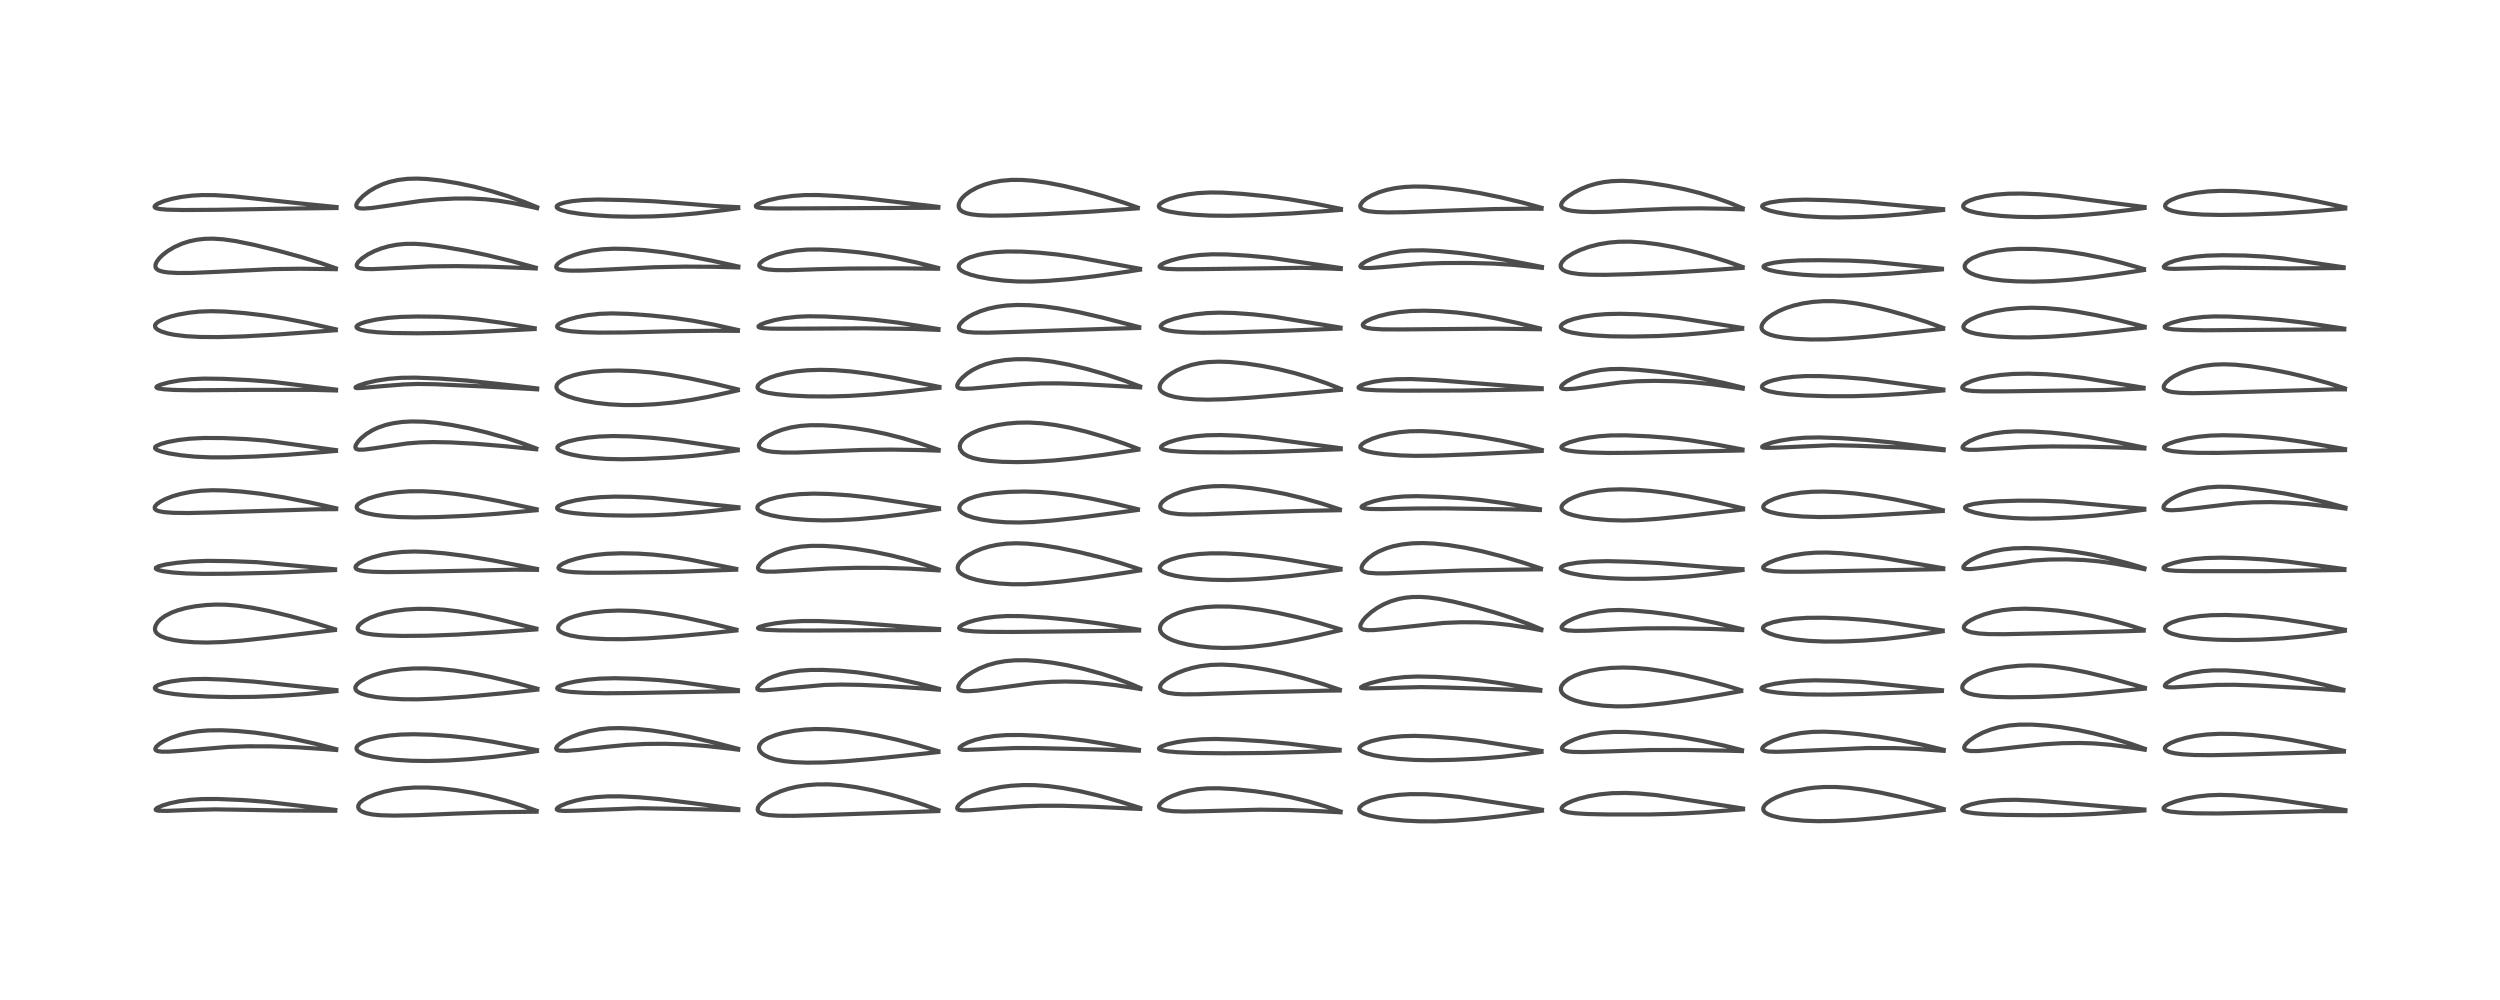 <?xml version="1.0" encoding="utf-8" standalone="no"?>
<!DOCTYPE svg PUBLIC "-//W3C//DTD SVG 1.1//EN"
  "http://www.w3.org/Graphics/SVG/1.1/DTD/svg11.dtd">
<!-- Created with matplotlib (https://matplotlib.org/) -->
<svg height="288pt" version="1.1" viewBox="0 0 720 288" width="720pt" xmlns="http://www.w3.org/2000/svg" xmlns:xlink="http://www.w3.org/1999/xlink">
 <defs>
  <style type="text/css">*{stroke-linecap:butt;stroke-linejoin:round;}</style>
 </defs>
 <g id="figure_1">
  <g id="patch_1">
   <path d="M 0 288 
L 720 288 
L 720 0 
L 0 0 
z
" style="fill:#ffffff;"/>
  </g>
  <g id="axes_1">
   <g id="line2d_1">
    <path clip-path="url(#pf448cab286)" d="M 96.571 233.25 
L 76.401 230.894 
L 69.645 230.401 
L 62.663 230.112 
L 58.158 230.129 
L 54.703 230.356 
L 51.744 230.75 
L 49.074 231.303 
L 46.67 232.028 
L 45.248 232.678 
L 44.823 233.087 
L 44.864 233.25 
L 45.135 233.39 
L 45.901 233.507 
L 48.158 233.538 
L 55.119 233.267 
L 61.913 233.095 
L 68.604 233.195 
L 81.846 233.434 
L 96.549 233.497 
L 96.549 233.497 
" style="fill:none;stroke:#000000;stroke-linecap:square;stroke-opacity:0.7;stroke-width:1.2;"/>
   </g>
   <g id="line2d_2">
    <path clip-path="url(#pf448cab286)" d="M 96.83 215.732 
L 90.891 214.203 
L 84.572 212.804 
L 78.791 211.751 
L 73.294 210.989 
L 68.26 210.519 
L 63.773 210.312 
L 59.911 210.365 
L 57.098 210.597 
L 54.278 211.041 
L 51.885 211.613 
L 49.338 212.466 
L 47.232 213.433 
L 45.92 214.242 
L 45.007 215.063 
L 44.73 215.58 
L 44.747 215.863 
L 44.943 216.106 
L 45.454 216.328 
L 46.68 216.487 
L 48.767 216.474 
L 52.928 216.177 
L 65.662 215.113 
L 71.451 214.933 
L 78.062 214.954 
L 85.246 215.202 
L 93.504 215.73 
L 96.833 215.996 
L 96.833 215.996 
" style="fill:none;stroke:#000000;stroke-linecap:square;stroke-opacity:0.7;stroke-width:1.2;"/>
   </g>
   <g id="line2d_3">
    <path clip-path="url(#pf448cab286)" d="M 96.88 198.743 
L 88.073 197.854 
L 72.984 196.289 
L 64.88 195.737 
L 59.287 195.53 
L 55.643 195.587 
L 52.282 195.837 
L 49.314 196.258 
L 47.206 196.726 
L 45.657 197.25 
L 44.845 197.722 
L 44.588 198.114 
L 44.649 198.375 
L 44.956 198.662 
L 45.855 199.055 
L 47.398 199.442 
L 50.216 199.886 
L 54.206 200.285 
L 60.089 200.62 
L 66.55 200.754 
L 73.605 200.688 
L 80.825 200.4 
L 88.548 199.851 
L 96.884 199.035 
L 96.884 199.035 
" style="fill:none;stroke:#000000;stroke-linecap:square;stroke-opacity:0.7;stroke-width:1.2;"/>
   </g>
   <g id="line2d_4">
    <path clip-path="url(#pf448cab286)" d="M 96.464 181.225 
L 90.844 179.471 
L 83.62 177.447 
L 77.501 175.97 
L 72.614 175.015 
L 68.332 174.413 
L 65.005 174.156 
L 62.223 174.115 
L 59.396 174.248 
L 56.174 174.62 
L 53.539 175.121 
L 51.235 175.75 
L 49.351 176.454 
L 47.402 177.477 
L 46.193 178.382 
L 45.433 179.176 
L 44.843 180.13 
L 44.628 180.957 
L 44.691 181.604 
L 44.794 181.881 
L 45.25 182.505 
L 46.231 183.183 
L 47.796 183.796 
L 50.021 184.325 
L 52.437 184.685 
L 55.904 184.97 
L 59.623 185.054 
L 64.122 184.915 
L 69.637 184.493 
L 78.053 183.583 
L 96.466 181.447 
L 96.466 181.447 
" style="fill:none;stroke:#000000;stroke-linecap:square;stroke-opacity:0.7;stroke-width:1.2;"/>
   </g>
   <g id="line2d_5">
    <path clip-path="url(#pf448cab286)" d="M 96.506 163.952 
L 73.959 161.901 
L 66.576 161.61 
L 59.781 161.524 
L 55.105 161.701 
L 50.946 162.085 
L 47.782 162.565 
L 45.727 163.068 
L 44.904 163.503 
L 44.867 163.751 
L 45.038 163.922 
L 45.709 164.208 
L 47.039 164.513 
L 49.763 164.873 
L 53.574 165.142 
L 58.419 165.277 
L 66.195 165.239 
L 79.245 164.942 
L 91.173 164.416 
L 96.494 164.176 
L 96.494 164.176 
" style="fill:none;stroke:#000000;stroke-linecap:square;stroke-opacity:0.7;stroke-width:1.2;"/>
   </g>
   <g id="line2d_6">
    <path clip-path="url(#pf448cab286)" d="M 96.813 146.382 
L 89.141 144.676 
L 81.639 143.223 
L 75.175 142.207 
L 69.58 141.572 
L 64.815 141.247 
L 61.197 141.182 
L 57.839 141.33 
L 54.86 141.681 
L 51.969 142.262 
L 49.746 142.905 
L 47.624 143.733 
L 46.235 144.453 
L 45.212 145.177 
L 44.676 145.78 
L 44.532 146.153 
L 44.628 146.586 
L 45.036 146.934 
L 45.678 147.192 
L 47.154 147.483 
L 49.785 147.692 
L 54.174 147.754 
L 61.106 147.593 
L 91.268 146.677 
L 96.814 146.634 
L 96.814 146.634 
" style="fill:none;stroke:#000000;stroke-linecap:square;stroke-opacity:0.7;stroke-width:1.2;"/>
   </g>
   <g id="line2d_7">
    <path clip-path="url(#pf448cab286)" d="M 96.762 129.634 
L 76.67 126.905 
L 70.973 126.458 
L 64.085 126.16 
L 58.773 126.135 
L 54.709 126.343 
L 51.412 126.719 
L 48.378 127.281 
L 46.408 127.826 
L 45.051 128.429 
L 44.703 128.749 
L 44.658 129.091 
L 44.884 129.364 
L 45.35 129.639 
L 46.726 130.119 
L 48.775 130.59 
L 52.33 131.145 
L 56.08 131.511 
L 60.673 131.722 
L 65.777 131.723 
L 73.686 131.479 
L 82.531 131 
L 93 130.191 
L 96.766 129.867 
L 96.766 129.867 
" style="fill:none;stroke:#000000;stroke-linecap:square;stroke-opacity:0.7;stroke-width:1.2;"/>
   </g>
   <g id="line2d_8">
    <path clip-path="url(#pf448cab286)" d="M 96.782 112.209 
L 78.49 109.974 
L 71.87 109.472 
L 64.218 109.106 
L 58.664 109.038 
L 55.021 109.207 
L 51.694 109.573 
L 48.582 110.14 
L 46.246 110.781 
L 45.234 111.238 
L 45.022 111.526 
L 45.125 111.674 
L 45.647 111.879 
L 47.207 112.117 
L 50.215 112.306 
L 55.872 112.399 
L 71.024 112.287 
L 89.822 112.268 
L 96.78 112.456 
L 96.78 112.456 
" style="fill:none;stroke:#000000;stroke-linecap:square;stroke-opacity:0.7;stroke-width:1.2;"/>
   </g>
   <g id="line2d_9">
    <path clip-path="url(#pf448cab286)" d="M 96.708 94.838 
L 88.406 92.972 
L 82.075 91.753 
L 76.45 90.878 
L 70.379 90.165 
L 64.689 89.722 
L 60.734 89.619 
L 57.378 89.749 
L 54.459 90.056 
L 51.361 90.6 
L 49.094 91.171 
L 46.841 91.967 
L 45.501 92.682 
L 44.849 93.274 
L 44.639 93.723 
L 44.7 94.207 
L 44.93 94.546 
L 45.41 94.94 
L 46.461 95.466 
L 48.342 96.045 
L 50.127 96.404 
L 53.546 96.821 
L 57.561 97.044 
L 62.976 97.084 
L 70.031 96.886 
L 79.002 96.399 
L 93.807 95.327 
L 96.72 95.106 
L 96.72 95.106 
" style="fill:none;stroke:#000000;stroke-linecap:square;stroke-opacity:0.7;stroke-width:1.2;"/>
   </g>
   <g id="line2d_10">
    <path clip-path="url(#pf448cab286)" d="M 96.719 77.266 
L 92.363 75.742 
L 86.92 74.063 
L 80.146 72.214 
L 73.146 70.51 
L 67.826 69.425 
L 64.314 68.925 
L 61.319 68.731 
L 59.022 68.779 
L 56.732 69.031 
L 54.518 69.498 
L 52.492 70.141 
L 50.244 71.137 
L 48.254 72.326 
L 46.818 73.441 
L 45.901 74.346 
L 45.112 75.413 
L 44.771 76.266 
L 44.784 76.932 
L 44.958 77.289 
L 45.293 77.621 
L 45.843 77.925 
L 46.918 78.246 
L 48.437 78.471 
L 51.264 78.624 
L 55.26 78.602 
L 62.42 78.295 
L 78.9 77.493 
L 86.476 77.392 
L 95.903 77.508 
L 96.716 77.525 
L 96.716 77.525 
" style="fill:none;stroke:#000000;stroke-linecap:square;stroke-opacity:0.7;stroke-width:1.2;"/>
   </g>
   <g id="line2d_11">
    <path clip-path="url(#pf448cab286)" d="M 96.926 59.628 
L 88.358 58.783 
L 67.136 56.52 
L 61.847 56.202 
L 58.153 56.18 
L 55.316 56.337 
L 52.228 56.714 
L 49.46 57.267 
L 47.32 57.879 
L 45.531 58.612 
L 44.721 59.152 
L 44.509 59.503 
L 44.63 59.776 
L 45.003 59.977 
L 46.035 60.204 
L 48.141 60.384 
L 52.851 60.487 
L 62.851 60.418 
L 84.206 60.057 
L 96.921 59.912 
L 96.921 59.912 
" style="fill:none;stroke:#000000;stroke-linecap:square;stroke-opacity:0.7;stroke-width:1.2;"/>
   </g>
   <g id="line2d_12">
    <path clip-path="url(#pf448cab286)" d="M 154.553 233.506 
L 150.421 232.04 
L 145.745 230.598 
L 140.853 229.326 
L 136.108 228.324 
L 131.302 227.539 
L 127.116 227.058 
L 122.981 226.806 
L 119.324 226.815 
L 116.21 227.034 
L 113.572 227.394 
L 110.63 228.011 
L 108.026 228.792 
L 106.074 229.587 
L 104.628 230.393 
L 103.67 231.195 
L 103.228 231.887 
L 103.146 232.388 
L 103.298 232.9 
L 103.645 233.322 
L 104.267 233.744 
L 105.426 234.195 
L 107.232 234.567 
L 109.601 234.794 
L 113.576 234.895 
L 120.139 234.779 
L 131.395 234.31 
L 142.906 233.916 
L 154.557 233.764 
L 154.557 233.764 
" style="fill:none;stroke:#000000;stroke-linecap:square;stroke-opacity:0.7;stroke-width:1.2;"/>
   </g>
   <g id="line2d_13">
    <path clip-path="url(#pf448cab286)" d="M 154.648 216.028 
L 141.738 213.591 
L 135.567 212.639 
L 129.966 212.004 
L 124.25 211.603 
L 119.191 211.462 
L 115.467 211.551 
L 112.009 211.848 
L 108.941 212.343 
L 106.707 212.897 
L 104.837 213.572 
L 103.592 214.249 
L 102.857 214.938 
L 102.65 215.473 
L 102.725 215.886 
L 103.015 216.282 
L 103.81 216.82 
L 105.253 217.385 
L 107.275 217.898 
L 110.088 218.386 
L 113.929 218.819 
L 118.549 219.101 
L 123.27 219.173 
L 129.125 219.02 
L 135.315 218.631 
L 142.401 217.95 
L 150.326 216.945 
L 154.639 216.315 
L 154.639 216.315 
" style="fill:none;stroke:#000000;stroke-linecap:square;stroke-opacity:0.7;stroke-width:1.2;"/>
   </g>
   <g id="line2d_14">
    <path clip-path="url(#pf448cab286)" d="M 154.757 198.347 
L 148.337 196.612 
L 141.458 194.988 
L 135.785 193.869 
L 130.75 193.107 
L 126.49 192.68 
L 122.546 192.494 
L 118.966 192.522 
L 115.453 192.77 
L 112.538 193.181 
L 109.99 193.728 
L 107.402 194.51 
L 105.376 195.349 
L 103.986 196.124 
L 103.002 196.895 
L 102.428 197.672 
L 102.319 198.148 
L 102.451 198.646 
L 102.726 198.993 
L 103.307 199.408 
L 104.261 199.83 
L 105.927 200.307 
L 108.365 200.757 
L 112.127 201.174 
L 115.859 201.378 
L 120.358 201.408 
L 126.159 201.197 
L 134.257 200.645 
L 144.683 199.688 
L 154.754 198.612 
L 154.754 198.612 
" style="fill:none;stroke:#000000;stroke-linecap:square;stroke-opacity:0.7;stroke-width:1.2;"/>
   </g>
   <g id="line2d_15">
    <path clip-path="url(#pf448cab286)" d="M 154.469 181.028 
L 143.339 178.276 
L 136.916 176.9 
L 131.989 176.072 
L 127.898 175.598 
L 123.873 175.357 
L 120.237 175.346 
L 116.832 175.539 
L 113.796 175.914 
L 111.186 176.423 
L 108.837 177.068 
L 106.709 177.86 
L 104.952 178.755 
L 103.739 179.649 
L 103.162 180.353 
L 102.995 180.875 
L 103.078 181.291 
L 103.411 181.682 
L 103.902 181.973 
L 105.294 182.407 
L 107.495 182.751 
L 110.758 183.006 
L 115.963 183.15 
L 123.027 183.085 
L 131.728 182.769 
L 142.11 182.149 
L 154.472 181.274 
L 154.472 181.274 
" style="fill:none;stroke:#000000;stroke-linecap:square;stroke-opacity:0.7;stroke-width:1.2;"/>
   </g>
   <g id="line2d_16">
    <path clip-path="url(#pf448cab286)" d="M 154.651 163.847 
L 141.746 161.37 
L 134.284 160.144 
L 128.056 159.356 
L 123.037 158.943 
L 119.344 158.833 
L 115.836 158.955 
L 112.967 159.255 
L 110.128 159.754 
L 107.277 160.497 
L 105.066 161.31 
L 103.498 162.12 
L 102.548 162.924 
L 102.364 163.354 
L 102.485 163.71 
L 102.811 163.962 
L 103.55 164.23 
L 104.788 164.456 
L 107.314 164.664 
L 111.543 164.765 
L 118.46 164.687 
L 148.572 164.067 
L 154.654 164.117 
L 154.654 164.117 
" style="fill:none;stroke:#000000;stroke-linecap:square;stroke-opacity:0.7;stroke-width:1.2;"/>
   </g>
   <g id="line2d_17">
    <path clip-path="url(#pf448cab286)" d="M 154.552 146.663 
L 143.752 144.335 
L 137.052 143.085 
L 131.389 142.256 
L 126.502 141.752 
L 121.746 141.481 
L 117.835 141.495 
L 114.421 141.747 
L 111.27 142.212 
L 108.315 142.886 
L 106.122 143.587 
L 104.309 144.392 
L 103.219 145.129 
L 102.768 145.714 
L 102.715 146.188 
L 102.908 146.559 
L 103.221 146.845 
L 103.849 147.204 
L 105.377 147.735 
L 107.801 148.245 
L 110.855 148.637 
L 114.868 148.915 
L 119.473 149.013 
L 126.24 148.908 
L 134.996 148.541 
L 143.035 147.987 
L 154.548 146.944 
L 154.548 146.944 
" style="fill:none;stroke:#000000;stroke-linecap:square;stroke-opacity:0.7;stroke-width:1.2;"/>
   </g>
   <g id="line2d_18">
    <path clip-path="url(#pf448cab286)" d="M 154.46 129.159 
L 150.259 127.596 
L 145.687 126.104 
L 140.186 124.556 
L 135.16 123.364 
L 130.017 122.376 
L 125.697 121.763 
L 122.03 121.447 
L 118.53 121.377 
L 115.902 121.52 
L 113.284 121.878 
L 111.121 122.379 
L 108.873 123.152 
L 107.262 123.908 
L 105.492 124.996 
L 104.048 126.171 
L 103.143 127.135 
L 102.464 128.199 
L 102.328 128.761 
L 102.448 129.145 
L 102.72 129.355 
L 103.408 129.515 
L 104.892 129.484 
L 107.528 129.143 
L 117.248 127.712 
L 120.92 127.419 
L 124.706 127.319 
L 129.902 127.417 
L 136.702 127.786 
L 144.843 128.45 
L 154.436 129.399 
L 154.436 129.399 
" style="fill:none;stroke:#000000;stroke-linecap:square;stroke-opacity:0.7;stroke-width:1.2;"/>
   </g>
   <g id="line2d_19">
    <path clip-path="url(#pf448cab286)" d="M 154.703 111.86 
L 143.695 110.593 
L 134.288 109.589 
L 126.908 109.056 
L 119.698 108.756 
L 115.536 108.809 
L 111.906 109.1 
L 108.333 109.648 
L 105.306 110.356 
L 103.207 111.061 
L 102.399 111.52 
L 102.406 111.683 
L 102.756 111.767 
L 104.133 111.744 
L 109.305 111.278 
L 116.205 110.721 
L 120.373 110.577 
L 125.314 110.656 
L 139.765 111.322 
L 152.582 111.997 
L 154.701 112.136 
L 154.701 112.136 
" style="fill:none;stroke:#000000;stroke-linecap:square;stroke-opacity:0.7;stroke-width:1.2;"/>
   </g>
   <g id="line2d_20">
    <path clip-path="url(#pf448cab286)" d="M 153.99 94.529 
L 144.388 92.947 
L 137.44 92 
L 132.077 91.495 
L 126.572 91.222 
L 120.286 91.151 
L 115.32 91.27 
L 111.753 91.548 
L 108.301 92.036 
L 105.329 92.7 
L 103.879 93.185 
L 102.923 93.705 
L 102.656 94.074 
L 102.728 94.368 
L 103.093 94.66 
L 104.01 95.008 
L 105.887 95.387 
L 108.828 95.701 
L 113.118 95.91 
L 120.201 95.989 
L 129.973 95.871 
L 138.831 95.536 
L 153.981 94.76 
L 153.981 94.76 
" style="fill:none;stroke:#000000;stroke-linecap:square;stroke-opacity:0.7;stroke-width:1.2;"/>
   </g>
   <g id="line2d_21">
    <path clip-path="url(#pf448cab286)" d="M 154.311 77.094 
L 147.312 75.188 
L 140.321 73.486 
L 134.24 72.221 
L 127.788 71.113 
L 122.738 70.448 
L 119.541 70.219 
L 116.733 70.24 
L 114.244 70.487 
L 111.952 70.928 
L 109.72 71.574 
L 107.886 72.288 
L 105.945 73.269 
L 104.204 74.447 
L 103.118 75.512 
L 102.746 76.198 
L 102.724 76.534 
L 102.844 76.808 
L 103.16 77.066 
L 103.67 77.262 
L 105.039 77.466 
L 107.069 77.515 
L 110.993 77.362 
L 123.693 76.72 
L 131.502 76.639 
L 140.421 76.782 
L 152.469 77.232 
L 154.309 77.316 
L 154.309 77.316 
" style="fill:none;stroke:#000000;stroke-linecap:square;stroke-opacity:0.7;stroke-width:1.2;"/>
   </g>
   <g id="line2d_22">
    <path clip-path="url(#pf448cab286)" d="M 154.681 59.666 
L 150.99 58.164 
L 146.292 56.5 
L 141.603 55.068 
L 136.57 53.764 
L 131.891 52.772 
L 127.174 52.003 
L 122.96 51.555 
L 120.156 51.432 
L 117.404 51.503 
L 114.602 51.835 
L 112.13 52.401 
L 110.165 53.071 
L 108.176 53.983 
L 106.337 55.077 
L 104.594 56.411 
L 103.304 57.735 
L 102.776 58.533 
L 102.594 59.095 
L 102.676 59.529 
L 103.005 59.82 
L 103.612 60.001 
L 104.782 60.066 
L 107.055 59.897 
L 111.415 59.288 
L 121.111 57.879 
L 125.96 57.422 
L 130.941 57.18 
L 135.314 57.167 
L 139.693 57.383 
L 143.387 57.775 
L 147.538 58.438 
L 153.095 59.589 
L 154.68 59.956 
L 154.68 59.956 
" style="fill:none;stroke:#000000;stroke-linecap:square;stroke-opacity:0.7;stroke-width:1.2;"/>
   </g>
   <g id="line2d_23">
    <path clip-path="url(#pf448cab286)" d="M 212.625 233.038 
L 199.826 231.351 
L 190.118 230.152 
L 184.098 229.617 
L 178.811 229.353 
L 175.077 229.355 
L 171.632 229.573 
L 168.727 229.958 
L 165.909 230.539 
L 163.427 231.263 
L 161.438 232.082 
L 160.604 232.606 
L 160.333 232.985 
L 160.382 233.159 
L 160.654 233.329 
L 161.226 233.459 
L 162.605 233.548 
L 165.737 233.487 
L 184.024 232.772 
L 194.163 232.93 
L 212.629 233.316 
L 212.629 233.316 
" style="fill:none;stroke:#000000;stroke-linecap:square;stroke-opacity:0.7;stroke-width:1.2;"/>
   </g>
   <g id="line2d_24">
    <path clip-path="url(#pf448cab286)" d="M 212.585 215.652 
L 205.695 213.853 
L 198.603 212.222 
L 193.003 211.155 
L 187.576 210.36 
L 182.796 209.879 
L 178.597 209.685 
L 175.399 209.761 
L 172.686 210.028 
L 169.738 210.561 
L 166.843 211.366 
L 164.719 212.174 
L 162.739 213.152 
L 161.13 214.229 
L 160.363 215.012 
L 160.166 215.496 
L 160.27 215.809 
L 160.708 216.067 
L 161.335 216.196 
L 163.225 216.241 
L 166.515 216.003 
L 174.645 215.09 
L 180.567 214.525 
L 185.738 214.26 
L 191.513 214.208 
L 197.009 214.381 
L 202.938 214.805 
L 209.8 215.543 
L 212.588 215.897 
L 212.588 215.897 
" style="fill:none;stroke:#000000;stroke-linecap:square;stroke-opacity:0.7;stroke-width:1.2;"/>
   </g>
   <g id="line2d_25">
    <path clip-path="url(#pf448cab286)" d="M 212.528 198.755 
L 195.524 196.415 
L 189.533 195.841 
L 183.521 195.488 
L 177.053 195.326 
L 172.78 195.44 
L 169.327 195.737 
L 165.779 196.27 
L 163.363 196.809 
L 161.431 197.445 
L 160.631 197.912 
L 160.469 198.225 
L 160.586 198.437 
L 160.976 198.661 
L 162.161 198.974 
L 164.417 199.27 
L 168.628 199.536 
L 174.492 199.659 
L 182.302 199.593 
L 212.521 199.043 
L 212.521 199.043 
" style="fill:none;stroke:#000000;stroke-linecap:square;stroke-opacity:0.7;stroke-width:1.2;"/>
   </g>
   <g id="line2d_26">
    <path clip-path="url(#pf448cab286)" d="M 212.092 181.344 
L 204.012 179.352 
L 197.098 177.852 
L 191.781 176.918 
L 187.096 176.307 
L 182.691 175.949 
L 178.181 175.839 
L 174.396 175.984 
L 170.895 176.342 
L 168.034 176.834 
L 165.521 177.474 
L 163.709 178.132 
L 162.362 178.817 
L 161.628 179.336 
L 160.963 180.062 
L 160.745 180.569 
L 160.786 181.181 
L 160.901 181.41 
L 161.424 181.934 
L 162.514 182.496 
L 164.18 182.997 
L 166.916 183.493 
L 170.19 183.841 
L 174.548 184.066 
L 179.734 184.088 
L 186.144 183.859 
L 193.987 183.331 
L 204.058 182.407 
L 212.092 181.574 
L 212.092 181.574 
" style="fill:none;stroke:#000000;stroke-linecap:square;stroke-opacity:0.7;stroke-width:1.2;"/>
   </g>
   <g id="line2d_27">
    <path clip-path="url(#pf448cab286)" d="M 212.031 163.839 
L 198.63 161.165 
L 193.121 160.285 
L 188.179 159.729 
L 183.664 159.433 
L 178.875 159.342 
L 174.637 159.503 
L 171.541 159.816 
L 168.709 160.273 
L 165.875 160.927 
L 163.76 161.592 
L 161.996 162.365 
L 161.07 163.025 
L 160.827 163.502 
L 160.871 163.695 
L 161.158 163.988 
L 161.631 164.213 
L 163.029 164.545 
L 165.138 164.779 
L 169.109 164.941 
L 176.173 164.949 
L 193.584 164.727 
L 212.031 164.069 
L 212.031 164.069 
" style="fill:none;stroke:#000000;stroke-linecap:square;stroke-opacity:0.7;stroke-width:1.2;"/>
   </g>
   <g id="line2d_28">
    <path clip-path="url(#pf448cab286)" d="M 212.667 146.086 
L 205.862 145.396 
L 187.738 143.385 
L 181.899 143.084 
L 177.122 143.024 
L 172.929 143.176 
L 169.467 143.501 
L 165.953 144.057 
L 163.339 144.685 
L 161.708 145.257 
L 160.843 145.726 
L 160.478 146.103 
L 160.457 146.458 
L 160.688 146.716 
L 161.212 146.986 
L 162.53 147.353 
L 165.115 147.757 
L 169.016 148.114 
L 174.661 148.395 
L 181.251 148.501 
L 188.273 148.39 
L 194.014 148.108 
L 201.965 147.469 
L 212.67 146.35 
L 212.67 146.35 
" style="fill:none;stroke:#000000;stroke-linecap:square;stroke-opacity:0.7;stroke-width:1.2;"/>
   </g>
   <g id="line2d_29">
    <path clip-path="url(#pf448cab286)" d="M 212.47 129.453 
L 193.808 126.703 
L 187.402 126.057 
L 181.373 125.679 
L 176.503 125.58 
L 172.544 125.721 
L 169.305 126.033 
L 166.21 126.531 
L 163.724 127.12 
L 161.763 127.813 
L 160.884 128.329 
L 160.547 128.738 
L 160.537 129.121 
L 160.82 129.492 
L 161.321 129.825 
L 162.744 130.4 
L 164.843 130.956 
L 167.441 131.445 
L 170.939 131.892 
L 174.637 132.163 
L 179.061 132.267 
L 185.268 132.16 
L 193.355 131.792 
L 199.435 131.316 
L 206.179 130.559 
L 212.469 129.706 
L 212.469 129.706 
" style="fill:none;stroke:#000000;stroke-linecap:square;stroke-opacity:0.7;stroke-width:1.2;"/>
   </g>
   <g id="line2d_30">
    <path clip-path="url(#pf448cab286)" d="M 212.49 112.139 
L 205.913 110.535 
L 198.748 109.005 
L 192.536 107.912 
L 187.73 107.278 
L 182.989 106.88 
L 178.123 106.71 
L 173.864 106.792 
L 170.561 107.062 
L 167.393 107.555 
L 165.222 108.075 
L 163.023 108.845 
L 161.827 109.452 
L 160.797 110.25 
L 160.381 110.844 
L 160.249 111.364 
L 160.339 111.892 
L 160.668 112.426 
L 161.113 112.852 
L 161.884 113.366 
L 163.522 114.12 
L 165.589 114.793 
L 168.458 115.475 
L 171.906 116.054 
L 175.417 116.437 
L 179.502 116.655 
L 183.857 116.653 
L 188.547 116.428 
L 193.758 115.941 
L 198.973 115.205 
L 204.403 114.205 
L 211.767 112.589 
L 212.484 112.423 
L 212.484 112.423 
" style="fill:none;stroke:#000000;stroke-linecap:square;stroke-opacity:0.7;stroke-width:1.2;"/>
   </g>
   <g id="line2d_31">
    <path clip-path="url(#pf448cab286)" d="M 212.524 95.037 
L 205.394 93.456 
L 199.468 92.356 
L 193.522 91.496 
L 187.339 90.847 
L 180.965 90.393 
L 176.339 90.26 
L 172.642 90.383 
L 169.278 90.745 
L 166.198 91.331 
L 163.941 91.956 
L 162.02 92.695 
L 160.987 93.281 
L 160.503 93.777 
L 160.455 94.134 
L 160.672 94.429 
L 161.236 94.737 
L 162.418 95.074 
L 164.447 95.395 
L 167.978 95.677 
L 172.438 95.799 
L 179.946 95.749 
L 195.459 95.367 
L 205.901 95.253 
L 212.509 95.285 
L 212.509 95.285 
" style="fill:none;stroke:#000000;stroke-linecap:square;stroke-opacity:0.7;stroke-width:1.2;"/>
   </g>
   <g id="line2d_32">
    <path clip-path="url(#pf448cab286)" d="M 212.643 76.752 
L 204.954 75.065 
L 197.314 73.611 
L 191.212 72.666 
L 185.619 72.031 
L 180.824 71.695 
L 176.799 71.626 
L 173.305 71.808 
L 170.431 72.179 
L 167.591 72.781 
L 165.442 73.424 
L 163.331 74.265 
L 161.588 75.214 
L 160.689 75.915 
L 160.227 76.537 
L 160.196 76.989 
L 160.455 77.313 
L 160.927 77.547 
L 162.216 77.816 
L 164.32 77.955 
L 168.086 77.936 
L 174.756 77.633 
L 188.264 76.967 
L 197.155 76.789 
L 205.562 76.831 
L 212.639 77.025 
L 212.639 77.025 
" style="fill:none;stroke:#000000;stroke-linecap:square;stroke-opacity:0.7;stroke-width:1.2;"/>
   </g>
   <g id="line2d_33">
    <path clip-path="url(#pf448cab286)" d="M 212.608 59.669 
L 205.946 59.326 
L 196.766 58.588 
L 188.073 57.955 
L 179.638 57.607 
L 172.077 57.463 
L 167.909 57.613 
L 164.787 57.929 
L 162.608 58.329 
L 161.247 58.748 
L 160.525 59.155 
L 160.308 59.475 
L 160.375 59.78 
L 160.767 60.118 
L 161.723 60.531 
L 163.844 61.066 
L 167.112 61.587 
L 171.362 62.02 
L 176.211 62.3 
L 181.953 62.411 
L 188.093 62.32 
L 194.013 62.023 
L 200.529 61.46 
L 208.424 60.527 
L 212.602 59.953 
L 212.602 59.953 
" style="fill:none;stroke:#000000;stroke-linecap:square;stroke-opacity:0.7;stroke-width:1.2;"/>
   </g>
   <g id="line2d_34">
    <path clip-path="url(#pf448cab286)" d="M 270.263 233.321 
L 266.453 231.905 
L 261.549 230.303 
L 256.557 228.884 
L 251.19 227.589 
L 246.459 226.682 
L 242.25 226.123 
L 238.737 225.893 
L 235.211 225.914 
L 232.432 226.132 
L 229.426 226.598 
L 227.048 227.166 
L 224.795 227.905 
L 222.489 228.926 
L 221.209 229.656 
L 219.744 230.728 
L 218.781 231.722 
L 218.31 232.528 
L 218.207 233.162 
L 218.316 233.533 
L 218.606 233.885 
L 219.098 234.19 
L 219.887 234.463 
L 221.445 234.74 
L 224.119 234.929 
L 228.879 234.96 
L 237.417 234.721 
L 270.236 233.58 
L 270.236 233.58 
" style="fill:none;stroke:#000000;stroke-linecap:square;stroke-opacity:0.7;stroke-width:1.2;"/>
   </g>
   <g id="line2d_35">
    <path clip-path="url(#pf448cab286)" d="M 270.246 216.333 
L 264.029 214.511 
L 258.219 213.01 
L 252.511 211.77 
L 247.149 210.851 
L 242.806 210.311 
L 238.516 210.002 
L 234.771 209.961 
L 231.765 210.114 
L 228.678 210.471 
L 225.603 211.065 
L 223.424 211.673 
L 221.216 212.542 
L 220.037 213.21 
L 219.462 213.652 
L 218.794 214.452 
L 218.571 215.122 
L 218.598 215.644 
L 218.931 216.378 
L 219.594 217.072 
L 220.441 217.639 
L 221.658 218.203 
L 223.467 218.76 
L 225.978 219.229 
L 228.81 219.51 
L 232.465 219.648 
L 237.328 219.586 
L 243.179 219.264 
L 251.407 218.553 
L 266.773 216.969 
L 270.253 216.591 
L 270.253 216.591 
" style="fill:none;stroke:#000000;stroke-linecap:square;stroke-opacity:0.7;stroke-width:1.2;"/>
   </g>
   <g id="line2d_36">
    <path clip-path="url(#pf448cab286)" d="M 270.417 198.34 
L 264.221 196.789 
L 258.029 195.445 
L 252.239 194.393 
L 246.838 193.63 
L 241.809 193.155 
L 236.959 192.932 
L 233.4 192.945 
L 230.122 193.151 
L 227.282 193.55 
L 224.956 194.085 
L 222.729 194.833 
L 221.26 195.494 
L 219.693 196.422 
L 218.57 197.364 
L 218.105 198.07 
L 218.121 198.426 
L 218.281 198.592 
L 218.844 198.767 
L 219.891 198.811 
L 222.18 198.657 
L 237.512 197.261 
L 242.211 197.154 
L 248.194 197.252 
L 255.974 197.615 
L 267.232 198.377 
L 270.412 198.63 
L 270.412 198.63 
" style="fill:none;stroke:#000000;stroke-linecap:square;stroke-opacity:0.7;stroke-width:1.2;"/>
   </g>
   <g id="line2d_37">
    <path clip-path="url(#pf448cab286)" d="M 270.456 181.166 
L 263.163 180.664 
L 244.659 179.219 
L 235.769 178.861 
L 231.047 178.86 
L 227.028 179.083 
L 223.451 179.491 
L 220.4 180.049 
L 218.683 180.566 
L 218.293 180.86 
L 218.378 181.012 
L 218.895 181.186 
L 220.569 181.386 
L 224.611 181.55 
L 232.495 181.598 
L 270.456 181.44 
L 270.456 181.44 
" style="fill:none;stroke:#000000;stroke-linecap:square;stroke-opacity:0.7;stroke-width:1.2;"/>
   </g>
   <g id="line2d_38">
    <path clip-path="url(#pf448cab286)" d="M 270.358 163.986 
L 266.508 162.662 
L 261.745 161.244 
L 256.743 159.983 
L 251.526 158.9 
L 246.281 158.049 
L 241.377 157.484 
L 237.207 157.217 
L 233.652 157.211 
L 230.734 157.424 
L 228.215 157.818 
L 226.011 158.359 
L 223.88 159.097 
L 221.963 159.994 
L 220.348 160.998 
L 219.121 162.045 
L 218.407 163.034 
L 218.289 163.601 
L 218.366 163.872 
L 218.638 164.168 
L 219.226 164.427 
L 220.568 164.626 
L 222.984 164.644 
L 227.76 164.383 
L 238.528 163.742 
L 246.338 163.538 
L 254.707 163.544 
L 261.911 163.766 
L 270.267 164.265 
L 270.335 164.27 
L 270.335 164.27 
" style="fill:none;stroke:#000000;stroke-linecap:square;stroke-opacity:0.7;stroke-width:1.2;"/>
   </g>
   <g id="line2d_39">
    <path clip-path="url(#pf448cab286)" d="M 270.416 146.361 
L 259.494 144.658 
L 250.455 143.295 
L 244.539 142.647 
L 238.809 142.264 
L 234.33 142.164 
L 230.292 142.309 
L 226.956 142.654 
L 223.811 143.219 
L 221.504 143.852 
L 219.706 144.585 
L 218.628 145.291 
L 218.199 145.824 
L 218.119 146.375 
L 218.316 146.774 
L 218.825 147.217 
L 220.046 147.802 
L 222.092 148.401 
L 224.873 148.945 
L 228.384 149.411 
L 232.69 149.75 
L 237.05 149.876 
L 241.741 149.803 
L 247.109 149.51 
L 253.698 148.906 
L 261.456 147.947 
L 270.42 146.639 
L 270.42 146.639 
" style="fill:none;stroke:#000000;stroke-linecap:square;stroke-opacity:0.7;stroke-width:1.2;"/>
   </g>
   <g id="line2d_40">
    <path clip-path="url(#pf448cab286)" d="M 270.318 129.528 
L 265.064 127.723 
L 259.669 126.107 
L 255.086 124.949 
L 250.427 123.992 
L 245.703 123.249 
L 241.085 122.736 
L 237.027 122.475 
L 233.411 122.46 
L 230.553 122.662 
L 227.837 123.094 
L 225.349 123.744 
L 223.114 124.581 
L 221.347 125.466 
L 219.948 126.388 
L 219.125 127.131 
L 218.594 127.963 
L 218.552 128.465 
L 218.667 128.762 
L 218.921 129.057 
L 219.657 129.488 
L 220.872 129.854 
L 222.518 130.12 
L 225.496 130.322 
L 229.428 130.332 
L 236.168 130.073 
L 248.233 129.589 
L 256.548 129.485 
L 265.151 129.612 
L 270.315 129.792 
L 270.315 129.792 
" style="fill:none;stroke:#000000;stroke-linecap:square;stroke-opacity:0.7;stroke-width:1.2;"/>
   </g>
   <g id="line2d_41">
    <path clip-path="url(#pf448cab286)" d="M 270.555 111.424 
L 256.882 108.722 
L 250.479 107.665 
L 244.883 106.96 
L 240.378 106.61 
L 236.19 106.511 
L 232.512 106.637 
L 229.402 106.934 
L 226.632 107.378 
L 223.637 108.106 
L 221.747 108.753 
L 220.083 109.522 
L 219.016 110.212 
L 218.334 110.921 
L 218.147 111.457 
L 218.292 111.912 
L 218.654 112.254 
L 219.576 112.693 
L 221.105 113.103 
L 223.338 113.476 
L 227.655 113.903 
L 232.769 114.146 
L 238.817 114.184 
L 244.711 114.016 
L 251.742 113.581 
L 259.952 112.832 
L 270.554 111.698 
L 270.554 111.698 
" style="fill:none;stroke:#000000;stroke-linecap:square;stroke-opacity:0.7;stroke-width:1.2;"/>
   </g>
   <g id="line2d_42">
    <path clip-path="url(#pf448cab286)" d="M 270.284 94.759 
L 258.536 92.901 
L 251.868 92.099 
L 245.682 91.584 
L 237.658 91.154 
L 232.871 91.084 
L 229.522 91.231 
L 225.947 91.638 
L 223.19 92.161 
L 220.525 92.895 
L 219.054 93.485 
L 218.448 93.938 
L 218.478 94.164 
L 218.772 94.322 
L 219.702 94.501 
L 222.201 94.653 
L 227.287 94.678 
L 248.961 94.557 
L 263.409 94.734 
L 270.281 95.009 
L 270.281 95.009 
" style="fill:none;stroke:#000000;stroke-linecap:square;stroke-opacity:0.7;stroke-width:1.2;"/>
   </g>
   <g id="line2d_43">
    <path clip-path="url(#pf448cab286)" d="M 270.175 77.155 
L 263.787 75.549 
L 257.902 74.285 
L 252.726 73.383 
L 247.335 72.665 
L 241.444 72.117 
L 236.347 71.847 
L 232.621 71.866 
L 229.354 72.134 
L 226.355 72.64 
L 223.621 73.36 
L 221.563 74.12 
L 219.84 75.012 
L 218.926 75.759 
L 218.652 76.248 
L 218.694 76.638 
L 219.089 77.025 
L 219.94 77.364 
L 221.227 77.611 
L 223.368 77.784 
L 227.032 77.811 
L 235.397 77.535 
L 244.612 77.34 
L 259.581 77.285 
L 270.168 77.399 
L 270.168 77.399 
" style="fill:none;stroke:#000000;stroke-linecap:square;stroke-opacity:0.7;stroke-width:1.2;"/>
   </g>
   <g id="line2d_44">
    <path clip-path="url(#pf448cab286)" d="M 270.237 59.58 
L 248.887 57.069 
L 241.133 56.45 
L 235.493 56.167 
L 231.695 56.184 
L 228.087 56.438 
L 224.467 56.953 
L 221.352 57.647 
L 219.31 58.298 
L 218.2 58.808 
L 217.696 59.228 
L 217.686 59.472 
L 217.884 59.631 
L 218.495 59.809 
L 219.925 59.963 
L 223.79 60.043 
L 270.234 59.831 
L 270.234 59.831 
" style="fill:none;stroke:#000000;stroke-linecap:square;stroke-opacity:0.7;stroke-width:1.2;"/>
   </g>
   <g id="line2d_45">
    <path clip-path="url(#pf448cab286)" d="M 328.4 232.689 
L 322.391 230.806 
L 316.199 229.081 
L 311.17 227.894 
L 306.158 226.953 
L 301.953 226.398 
L 298.068 226.123 
L 294.756 226.097 
L 291.057 226.313 
L 288.352 226.653 
L 285.232 227.277 
L 282.49 228.084 
L 280.252 228.987 
L 278.571 229.871 
L 277.309 230.713 
L 276.184 231.723 
L 275.714 232.43 
L 275.665 232.811 
L 275.827 233.075 
L 276.232 233.268 
L 277.176 233.395 
L 279.537 233.348 
L 285.822 232.859 
L 294.481 232.237 
L 299.635 232.059 
L 305.922 232.062 
L 313.939 232.301 
L 328.386 232.974 
L 328.386 232.974 
" style="fill:none;stroke:#000000;stroke-linecap:square;stroke-opacity:0.7;stroke-width:1.2;"/>
   </g>
   <g id="line2d_46">
    <path clip-path="url(#pf448cab286)" d="M 328.008 215.954 
L 319.757 214.429 
L 312.52 213.294 
L 306.134 212.505 
L 299.675 211.942 
L 294.037 211.676 
L 289.843 211.701 
L 286.446 211.958 
L 283.67 212.386 
L 280.925 213.055 
L 278.713 213.839 
L 277.132 214.64 
L 276.442 215.204 
L 276.318 215.544 
L 276.501 215.752 
L 277.135 215.919 
L 278.211 215.981 
L 281.326 215.89 
L 292.212 215.43 
L 298.432 215.443 
L 315.814 215.84 
L 328.001 216.197 
L 328.001 216.197 
" style="fill:none;stroke:#000000;stroke-linecap:square;stroke-opacity:0.7;stroke-width:1.2;"/>
   </g>
   <g id="line2d_47">
    <path clip-path="url(#pf448cab286)" d="M 328.423 198.15 
L 325.439 196.877 
L 321.44 195.391 
L 316.95 193.952 
L 312.068 192.629 
L 307.183 191.555 
L 302.974 190.841 
L 299.05 190.371 
L 295.61 190.153 
L 292.285 190.172 
L 289.447 190.425 
L 286.973 190.865 
L 284.363 191.596 
L 281.991 192.547 
L 280.031 193.594 
L 278.465 194.666 
L 277.212 195.772 
L 276.43 196.709 
L 275.98 197.664 
L 275.979 198.156 
L 276.202 198.533 
L 276.674 198.818 
L 277.632 199.025 
L 278.878 199.072 
L 281.468 198.908 
L 285.839 198.366 
L 298.259 196.682 
L 302.582 196.374 
L 306.844 196.277 
L 311.263 196.384 
L 315.978 196.716 
L 321.498 197.346 
L 327.466 198.269 
L 328.413 198.438 
L 328.413 198.438 
" style="fill:none;stroke:#000000;stroke-linecap:square;stroke-opacity:0.7;stroke-width:1.2;"/>
   </g>
   <g id="line2d_48">
    <path clip-path="url(#pf448cab286)" d="M 328.067 181.344 
L 316.559 179.55 
L 308.592 178.542 
L 301.311 177.868 
L 294.259 177.445 
L 289.982 177.415 
L 286.552 177.631 
L 283.628 178.028 
L 280.772 178.641 
L 278.739 179.259 
L 277.06 179.989 
L 276.355 180.511 
L 276.226 180.888 
L 276.386 181.107 
L 276.782 181.309 
L 277.869 181.565 
L 280.314 181.814 
L 284.396 181.971 
L 291.839 182.004 
L 314.359 181.768 
L 328.056 181.587 
L 328.056 181.587 
" style="fill:none;stroke:#000000;stroke-linecap:square;stroke-opacity:0.7;stroke-width:1.2;"/>
   </g>
   <g id="line2d_49">
    <path clip-path="url(#pf448cab286)" d="M 328.33 163.968 
L 322.604 162.121 
L 316.621 160.432 
L 310.664 158.974 
L 304.733 157.757 
L 300.085 157.012 
L 295.823 156.567 
L 292.632 156.457 
L 289.801 156.577 
L 287.216 156.902 
L 284.837 157.413 
L 282.691 158.074 
L 280.668 158.91 
L 278.662 160.02 
L 277.408 160.949 
L 276.534 161.832 
L 275.974 162.73 
L 275.801 163.459 
L 275.907 164.108 
L 276.352 164.8 
L 276.913 165.285 
L 277.788 165.805 
L 279.156 166.38 
L 281.272 167.008 
L 284.156 167.594 
L 287.655 168.039 
L 291.479 168.265 
L 295.391 168.256 
L 299.912 168.016 
L 305.924 167.452 
L 313.638 166.492 
L 324.11 164.949 
L 328.319 164.279 
L 328.319 164.279 
" style="fill:none;stroke:#000000;stroke-linecap:square;stroke-opacity:0.7;stroke-width:1.2;"/>
   </g>
   <g id="line2d_50">
    <path clip-path="url(#pf448cab286)" d="M 327.71 146.647 
L 321.047 145.035 
L 314.246 143.596 
L 308.736 142.648 
L 303.891 142.033 
L 299.658 141.694 
L 295.097 141.558 
L 290.588 141.657 
L 286.329 141.99 
L 283.419 142.417 
L 280.976 142.978 
L 278.836 143.738 
L 277.525 144.467 
L 276.854 145.037 
L 276.414 145.667 
L 276.268 146.301 
L 276.361 146.772 
L 276.465 146.986 
L 277.024 147.618 
L 278.274 148.361 
L 280.294 149.074 
L 282.752 149.639 
L 285.975 150.116 
L 289.632 150.408 
L 293.552 150.48 
L 297.584 150.342 
L 303.126 149.917 
L 310.802 149.086 
L 322.968 147.51 
L 327.708 146.863 
L 327.708 146.863 
" style="fill:none;stroke:#000000;stroke-linecap:square;stroke-opacity:0.7;stroke-width:1.2;"/>
   </g>
   <g id="line2d_51">
    <path clip-path="url(#pf448cab286)" d="M 327.851 129.277 
L 323.936 127.798 
L 318.323 125.911 
L 312.813 124.305 
L 308.087 123.168 
L 303.865 122.386 
L 300.013 121.903 
L 296.28 121.688 
L 293.015 121.74 
L 290.002 122.005 
L 287.369 122.415 
L 284.588 123.045 
L 281.939 123.883 
L 279.866 124.781 
L 278.22 125.783 
L 277.25 126.658 
L 276.637 127.573 
L 276.406 128.459 
L 276.479 129.158 
L 276.529 129.318 
L 277.063 130.193 
L 277.736 130.787 
L 278.76 131.369 
L 280.295 131.928 
L 282.582 132.432 
L 284.998 132.749 
L 288.6 133.002 
L 292.923 133.09 
L 297.59 132.987 
L 303.427 132.622 
L 310.04 131.973 
L 318.012 130.962 
L 327.837 129.507 
L 327.837 129.507 
" style="fill:none;stroke:#000000;stroke-linecap:square;stroke-opacity:0.7;stroke-width:1.2;"/>
   </g>
   <g id="line2d_52">
    <path clip-path="url(#pf448cab286)" d="M 328.365 111.296 
L 323.762 109.584 
L 318.308 107.789 
L 312.965 106.262 
L 307.782 105.024 
L 303.186 104.168 
L 299.172 103.658 
L 295.884 103.448 
L 292.512 103.462 
L 289.438 103.708 
L 286.415 104.213 
L 284.014 104.852 
L 282.078 105.57 
L 280.111 106.548 
L 278.587 107.544 
L 277.159 108.762 
L 276.219 109.85 
L 275.712 110.814 
L 275.683 111.308 
L 275.887 111.628 
L 276.436 111.871 
L 277.494 111.985 
L 279.955 111.901 
L 286.395 111.327 
L 294.674 110.638 
L 299.894 110.419 
L 305.118 110.409 
L 311.573 110.616 
L 322.9 111.247 
L 328.351 111.58 
L 328.351 111.58 
" style="fill:none;stroke:#000000;stroke-linecap:square;stroke-opacity:0.7;stroke-width:1.2;"/>
   </g>
   <g id="line2d_53">
    <path clip-path="url(#pf448cab286)" d="M 328.089 94.199 
L 317.377 91.432 
L 310.595 89.879 
L 305.129 88.857 
L 300.538 88.228 
L 296.398 87.891 
L 292.914 87.828 
L 289.721 88.008 
L 287.121 88.362 
L 284.646 88.906 
L 282.3 89.646 
L 280.283 90.507 
L 278.944 91.237 
L 277.559 92.206 
L 276.642 93.108 
L 276.207 93.836 
L 276.133 94.311 
L 276.297 94.74 
L 276.631 95.04 
L 277.338 95.348 
L 278.613 95.609 
L 280.55 95.772 
L 284.421 95.817 
L 291.21 95.62 
L 319.493 94.684 
L 328.085 94.452 
L 328.085 94.452 
" style="fill:none;stroke:#000000;stroke-linecap:square;stroke-opacity:0.7;stroke-width:1.2;"/>
   </g>
   <g id="line2d_54">
    <path clip-path="url(#pf448cab286)" d="M 328.324 77.402 
L 310.274 74.102 
L 304.501 73.295 
L 299.095 72.755 
L 294.242 72.467 
L 289.994 72.427 
L 286.562 72.618 
L 283.906 72.955 
L 281.589 73.428 
L 279.328 74.124 
L 277.952 74.739 
L 276.884 75.433 
L 276.343 76.001 
L 276.118 76.468 
L 276.111 76.973 
L 276.322 77.41 
L 276.811 77.886 
L 277.817 78.465 
L 279.424 79.071 
L 281.625 79.661 
L 285.053 80.314 
L 289.09 80.817 
L 293.101 81.069 
L 297.081 81.093 
L 301.822 80.89 
L 308.282 80.364 
L 315.318 79.565 
L 323.722 78.381 
L 328.321 77.675 
L 328.321 77.675 
" style="fill:none;stroke:#000000;stroke-linecap:square;stroke-opacity:0.7;stroke-width:1.2;"/>
   </g>
   <g id="line2d_55">
    <path clip-path="url(#pf448cab286)" d="M 327.681 59.783 
L 323.748 58.379 
L 317.898 56.528 
L 311.683 54.802 
L 306.354 53.54 
L 301.535 52.616 
L 297.351 52.044 
L 294.229 51.816 
L 291.315 51.813 
L 288.366 52.063 
L 285.8 52.527 
L 283.541 53.162 
L 281.476 53.976 
L 279.408 55.096 
L 277.984 56.153 
L 277.223 56.893 
L 276.626 57.662 
L 276.139 58.728 
L 276.089 59.499 
L 276.368 60.208 
L 276.851 60.704 
L 277.342 61.01 
L 278.306 61.394 
L 279.787 61.73 
L 281.843 61.97 
L 285.192 62.107 
L 290.611 62.056 
L 300.855 61.679 
L 313.381 61.011 
L 327.665 60.006 
L 327.665 60.006 
" style="fill:none;stroke:#000000;stroke-linecap:square;stroke-opacity:0.7;stroke-width:1.2;"/>
   </g>
   <g id="line2d_56">
    <path clip-path="url(#pf448cab286)" d="M 386.091 233.699 
L 381.86 232.266 
L 376.903 230.829 
L 371.81 229.615 
L 366.943 228.688 
L 361.52 227.898 
L 355.583 227.281 
L 351.097 227.022 
L 347.865 227.043 
L 344.986 227.282 
L 342.44 227.71 
L 340.129 228.305 
L 337.625 229.224 
L 336.181 229.931 
L 334.953 230.705 
L 334.066 231.52 
L 333.77 232.12 
L 333.806 232.444 
L 334.006 232.72 
L 334.682 233.093 
L 335.734 233.365 
L 337.876 233.617 
L 340.941 233.723 
L 346.054 233.642 
L 362.891 233.19 
L 371.337 233.282 
L 380.282 233.626 
L 386.08 233.939 
L 386.08 233.939 
" style="fill:none;stroke:#000000;stroke-linecap:square;stroke-opacity:0.7;stroke-width:1.2;"/>
   </g>
   <g id="line2d_57">
    <path clip-path="url(#pf448cab286)" d="M 385.813 215.939 
L 371.2 214.173 
L 363.778 213.483 
L 356.039 213 
L 350.122 212.818 
L 346.063 212.915 
L 342.103 213.257 
L 338.899 213.742 
L 336.015 214.409 
L 334.343 215.035 
L 333.829 215.431 
L 333.808 215.683 
L 334.001 215.864 
L 334.694 216.117 
L 336.103 216.364 
L 339.052 216.63 
L 344.642 216.862 
L 352.689 216.949 
L 364.791 216.854 
L 376.223 216.533 
L 385.796 216.174 
L 385.796 216.174 
" style="fill:none;stroke:#000000;stroke-linecap:square;stroke-opacity:0.7;stroke-width:1.2;"/>
   </g>
   <g id="line2d_58">
    <path clip-path="url(#pf448cab286)" d="M 385.856 198.625 
L 380.89 196.963 
L 375.218 195.278 
L 369.657 193.866 
L 364.931 192.882 
L 360.337 192.13 
L 355.621 191.594 
L 351.892 191.405 
L 348.753 191.494 
L 345.709 191.862 
L 343.417 192.347 
L 341.233 192.989 
L 339.035 193.84 
L 337.129 194.795 
L 335.783 195.661 
L 334.626 196.704 
L 334.194 197.376 
L 334.085 197.958 
L 334.219 198.386 
L 334.56 198.77 
L 335.046 199.074 
L 336.386 199.522 
L 338.45 199.833 
L 340.91 199.967 
L 344.971 199.946 
L 361.693 199.385 
L 382.085 198.914 
L 385.849 198.861 
L 385.849 198.861 
" style="fill:none;stroke:#000000;stroke-linecap:square;stroke-opacity:0.7;stroke-width:1.2;"/>
   </g>
   <g id="line2d_59">
    <path clip-path="url(#pf448cab286)" d="M 386.017 181.238 
L 379.911 179.403 
L 373.545 177.731 
L 367.851 176.471 
L 363.014 175.611 
L 358.286 174.999 
L 354.217 174.7 
L 350.21 174.664 
L 347.426 174.826 
L 344.535 175.19 
L 341.789 175.762 
L 339.498 176.459 
L 337.655 177.227 
L 336.053 178.149 
L 334.969 179.057 
L 334.453 179.706 
L 334.11 180.48 
L 334.062 181.228 
L 334.314 181.979 
L 334.633 182.443 
L 335.207 183.005 
L 336.166 183.656 
L 337.651 184.366 
L 339.62 185.036 
L 342.17 185.649 
L 345.153 186.134 
L 348.787 186.481 
L 352.218 186.61 
L 356.657 186.533 
L 360.773 186.247 
L 365.587 185.681 
L 370.852 184.822 
L 376.954 183.594 
L 386.021 181.507 
L 386.021 181.507 
" style="fill:none;stroke:#000000;stroke-linecap:square;stroke-opacity:0.7;stroke-width:1.2;"/>
   </g>
   <g id="line2d_60">
    <path clip-path="url(#pf448cab286)" d="M 386.058 163.79 
L 370.312 161.09 
L 363.772 160.204 
L 357.917 159.646 
L 352.781 159.377 
L 348.693 159.364 
L 345.236 159.556 
L 342.173 159.929 
L 339.705 160.409 
L 337.484 161.04 
L 335.735 161.768 
L 334.842 162.311 
L 334.15 163.009 
L 333.99 163.416 
L 334.05 163.877 
L 334.346 164.281 
L 335.012 164.74 
L 336.366 165.284 
L 338.422 165.812 
L 341.132 166.284 
L 344.675 166.695 
L 348.957 166.973 
L 353.737 167.051 
L 359.409 166.898 
L 365.278 166.523 
L 371.835 165.884 
L 380.89 164.759 
L 386.06 164.059 
L 386.06 164.059 
" style="fill:none;stroke:#000000;stroke-linecap:square;stroke-opacity:0.7;stroke-width:1.2;"/>
   </g>
   <g id="line2d_61">
    <path clip-path="url(#pf448cab286)" d="M 385.876 146.698 
L 380.807 145.048 
L 375.375 143.507 
L 370.279 142.288 
L 365.222 141.307 
L 360.28 140.574 
L 355.634 140.123 
L 352.193 139.986 
L 349.152 140.051 
L 346.259 140.313 
L 343.189 140.839 
L 340.361 141.591 
L 338.179 142.403 
L 336.214 143.408 
L 334.912 144.385 
L 334.338 145.097 
L 334.127 145.773 
L 334.23 146.274 
L 334.45 146.601 
L 334.899 146.974 
L 335.696 147.364 
L 337.188 147.768 
L 339.443 148.057 
L 342.743 148.182 
L 347.444 148.118 
L 360.933 147.607 
L 376.01 147.117 
L 385.861 146.946 
L 385.861 146.946 
" style="fill:none;stroke:#000000;stroke-linecap:square;stroke-opacity:0.7;stroke-width:1.2;"/>
   </g>
   <g id="line2d_62">
    <path clip-path="url(#pf448cab286)" d="M 386.128 129.092 
L 362.505 125.931 
L 356.653 125.477 
L 351.588 125.29 
L 347.542 125.365 
L 344.209 125.656 
L 341.392 126.097 
L 338.82 126.683 
L 336.569 127.398 
L 335.065 128.093 
L 334.444 128.601 
L 334.349 128.926 
L 334.462 129.125 
L 334.847 129.364 
L 335.496 129.568 
L 336.992 129.823 
L 339.888 130.068 
L 345.162 130.249 
L 354.202 130.294 
L 364.758 130.169 
L 375.943 129.781 
L 386.128 129.387 
L 386.128 129.387 
" style="fill:none;stroke:#000000;stroke-linecap:square;stroke-opacity:0.7;stroke-width:1.2;"/>
   </g>
   <g id="line2d_63">
    <path clip-path="url(#pf448cab286)" d="M 386.15 111.976 
L 381.817 110.29 
L 377.419 108.792 
L 372.846 107.451 
L 368.233 106.318 
L 363.532 105.389 
L 358.701 104.673 
L 354.133 104.249 
L 351.001 104.155 
L 347.877 104.288 
L 345.528 104.584 
L 343.172 105.091 
L 340.848 105.835 
L 338.966 106.652 
L 337.414 107.512 
L 336.086 108.44 
L 334.975 109.461 
L 334.313 110.342 
L 334.045 110.934 
L 333.958 111.65 
L 334.173 112.306 
L 334.465 112.682 
L 335.23 113.256 
L 336.44 113.795 
L 338.412 114.332 
L 341.069 114.757 
L 344.119 115.013 
L 347.724 115.109 
L 352.892 114.984 
L 359.818 114.554 
L 372.058 113.534 
L 386.149 112.275 
L 386.149 112.275 
" style="fill:none;stroke:#000000;stroke-linecap:square;stroke-opacity:0.7;stroke-width:1.2;"/>
   </g>
   <g id="line2d_64">
    <path clip-path="url(#pf448cab286)" d="M 386.074 94.349 
L 366.776 91.204 
L 360.934 90.538 
L 355.31 90.133 
L 351.047 90.041 
L 347.552 90.18 
L 344.114 90.544 
L 340.905 91.107 
L 338.144 91.808 
L 336.151 92.516 
L 335.012 93.098 
L 334.36 93.681 
L 334.267 94.091 
L 334.46 94.398 
L 335.05 94.748 
L 336.335 95.123 
L 338.133 95.416 
L 341.531 95.704 
L 346.189 95.839 
L 352.82 95.776 
L 368.494 95.306 
L 386.068 94.627 
L 386.068 94.627 
" style="fill:none;stroke:#000000;stroke-linecap:square;stroke-opacity:0.7;stroke-width:1.2;"/>
   </g>
   <g id="line2d_65">
    <path clip-path="url(#pf448cab286)" d="M 386.141 77.194 
L 365.92 74.235 
L 359.701 73.651 
L 353.334 73.283 
L 349.146 73.239 
L 345.58 73.429 
L 342.674 73.781 
L 339.833 74.319 
L 337.326 74.985 
L 335.361 75.704 
L 334.272 76.302 
L 333.949 76.687 
L 333.978 76.882 
L 334.27 77.094 
L 334.661 77.219 
L 336.037 77.417 
L 338.936 77.544 
L 345.19 77.518 
L 374.814 77.134 
L 382.769 77.331 
L 386.143 77.479 
L 386.143 77.479 
" style="fill:none;stroke:#000000;stroke-linecap:square;stroke-opacity:0.7;stroke-width:1.2;"/>
   </g>
   <g id="line2d_66">
    <path clip-path="url(#pf448cab286)" d="M 386.178 60.153 
L 378.373 58.582 
L 371.223 57.372 
L 364.824 56.525 
L 357.824 55.84 
L 352.288 55.48 
L 348.609 55.425 
L 345.03 55.61 
L 342.115 55.98 
L 339.214 56.579 
L 336.92 57.265 
L 335.443 57.868 
L 334.273 58.565 
L 333.877 58.969 
L 333.729 59.412 
L 333.88 59.774 
L 334.36 60.149 
L 335.098 60.474 
L 336.755 60.928 
L 339.507 61.399 
L 343.556 61.825 
L 348.42 62.09 
L 353.931 62.148 
L 361.196 61.975 
L 371.779 61.486 
L 381.57 60.813 
L 386.18 60.439 
L 386.18 60.439 
" style="fill:none;stroke:#000000;stroke-linecap:square;stroke-opacity:0.7;stroke-width:1.2;"/>
   </g>
   <g id="line2d_67">
    <path clip-path="url(#pf448cab286)" d="M 444.08 233.196 
L 420.421 229.525 
L 415.165 228.996 
L 410.648 228.737 
L 406.2 228.715 
L 402.812 228.918 
L 399.639 229.331 
L 397.329 229.804 
L 395.015 230.48 
L 393.393 231.149 
L 392.375 231.741 
L 391.614 232.469 
L 391.43 232.947 
L 391.541 233.428 
L 391.867 233.795 
L 392.727 234.298 
L 394.265 234.826 
L 396.86 235.401 
L 400.197 235.902 
L 404.463 236.319 
L 408.625 236.529 
L 413.339 236.551 
L 418.802 236.339 
L 425.245 235.844 
L 432.434 235.061 
L 442.229 233.749 
L 444.08 233.481 
L 444.08 233.481 
" style="fill:none;stroke:#000000;stroke-linecap:square;stroke-opacity:0.7;stroke-width:1.2;"/>
   </g>
   <g id="line2d_68">
    <path clip-path="url(#pf448cab286)" d="M 443.952 216.259 
L 425.781 213.372 
L 419.216 212.638 
L 412.17 212.097 
L 407.518 211.932 
L 403.91 212.023 
L 400.869 212.291 
L 397.859 212.755 
L 395.001 213.436 
L 393.099 214.117 
L 392.044 214.708 
L 391.555 215.244 
L 391.493 215.578 
L 391.674 215.961 
L 392.277 216.421 
L 393.488 216.932 
L 395.672 217.52 
L 398.697 218.071 
L 402.719 218.556 
L 407.375 218.862 
L 411.934 218.948 
L 418.641 218.829 
L 425.937 218.492 
L 432.499 217.964 
L 439.586 217.145 
L 443.948 216.546 
L 443.948 216.546 
" style="fill:none;stroke:#000000;stroke-linecap:square;stroke-opacity:0.7;stroke-width:1.2;"/>
   </g>
   <g id="line2d_69">
    <path clip-path="url(#pf448cab286)" d="M 443.619 198.678 
L 432.461 196.798 
L 426 195.916 
L 420.078 195.342 
L 413.501 194.945 
L 408.274 194.834 
L 404.517 194.989 
L 401.093 195.363 
L 397.54 196.008 
L 394.751 196.731 
L 392.686 197.47 
L 391.979 197.909 
L 391.978 198.057 
L 392.229 198.167 
L 393.362 198.26 
L 396.445 198.21 
L 409.257 197.877 
L 416.334 198.007 
L 442.484 198.863 
L 443.612 198.922 
L 443.612 198.922 
" style="fill:none;stroke:#000000;stroke-linecap:square;stroke-opacity:0.7;stroke-width:1.2;"/>
   </g>
   <g id="line2d_70">
    <path clip-path="url(#pf448cab286)" d="M 443.903 181.221 
L 440.376 179.764 
L 435.517 177.997 
L 430.329 176.34 
L 424.339 174.664 
L 418.584 173.273 
L 414.448 172.47 
L 411.416 172.066 
L 409.06 171.914 
L 406.729 171.944 
L 404.65 172.153 
L 402.745 172.519 
L 400.562 173.169 
L 398.463 174.059 
L 396.639 175.078 
L 394.933 176.284 
L 393.411 177.65 
L 392.573 178.609 
L 391.873 179.787 
L 391.754 180.409 
L 391.953 180.917 
L 392.26 181.152 
L 392.8 181.347 
L 393.904 181.486 
L 395.563 181.474 
L 399.207 181.161 
L 415.693 179.411 
L 420.788 179.206 
L 425.713 179.232 
L 429.896 179.46 
L 434.609 179.959 
L 439.827 180.75 
L 443.902 181.492 
L 443.902 181.492 
" style="fill:none;stroke:#000000;stroke-linecap:square;stroke-opacity:0.7;stroke-width:1.2;"/>
   </g>
   <g id="line2d_71">
    <path clip-path="url(#pf448cab286)" d="M 443.796 163.723 
L 438.872 162.091 
L 432.788 160.286 
L 426.9 158.781 
L 422.023 157.76 
L 417.138 156.977 
L 412.923 156.536 
L 409.746 156.399 
L 406.728 156.478 
L 403.668 156.821 
L 401.237 157.321 
L 399.129 157.961 
L 397.002 158.863 
L 395.735 159.567 
L 394.151 160.705 
L 392.997 161.844 
L 392.363 162.77 
L 392.126 163.483 
L 392.182 163.982 
L 392.441 164.346 
L 393.055 164.693 
L 394.166 164.957 
L 396.384 165.128 
L 399.457 165.132 
L 407.202 164.841 
L 421.246 164.306 
L 434.733 164.074 
L 443.765 163.973 
L 443.765 163.973 
" style="fill:none;stroke:#000000;stroke-linecap:square;stroke-opacity:0.7;stroke-width:1.2;"/>
   </g>
   <g id="line2d_72">
    <path clip-path="url(#pf448cab286)" d="M 443.499 146.641 
L 433.155 144.904 
L 426.594 144.013 
L 421.103 143.482 
L 414.809 143.098 
L 408.152 142.89 
L 404.275 142.982 
L 401.443 143.227 
L 398.245 143.729 
L 395.785 144.312 
L 393.576 145.048 
L 392.316 145.708 
L 392.107 146.036 
L 392.251 146.217 
L 392.831 146.404 
L 394.537 146.574 
L 398.135 146.63 
L 408.051 146.441 
L 416.39 146.422 
L 438.197 146.748 
L 443.491 146.89 
L 443.491 146.89 
" style="fill:none;stroke:#000000;stroke-linecap:square;stroke-opacity:0.7;stroke-width:1.2;"/>
   </g>
   <g id="line2d_73">
    <path clip-path="url(#pf448cab286)" d="M 444.019 129.576 
L 438.662 128.243 
L 432.514 126.939 
L 426.747 125.926 
L 420.413 125.045 
L 414.109 124.402 
L 409.517 124.157 
L 405.935 124.211 
L 402.851 124.494 
L 400.039 124.97 
L 397.464 125.607 
L 395.29 126.323 
L 393.251 127.231 
L 392.226 127.911 
L 391.794 128.454 
L 391.765 128.831 
L 391.911 129.09 
L 392.579 129.546 
L 393.842 129.985 
L 395.677 130.384 
L 398.72 130.81 
L 403.283 131.166 
L 407.551 131.289 
L 413.3 131.227 
L 424.152 130.827 
L 444.015 129.867 
L 444.015 129.867 
" style="fill:none;stroke:#000000;stroke-linecap:square;stroke-opacity:0.7;stroke-width:1.2;"/>
   </g>
   <g id="line2d_74">
    <path clip-path="url(#pf448cab286)" d="M 444.016 111.811 
L 435.881 111.222 
L 413.463 109.468 
L 406.424 109.165 
L 402.078 109.222 
L 398.555 109.503 
L 395.671 109.939 
L 393.153 110.547 
L 391.91 111.014 
L 391.288 111.451 
L 391.267 111.679 
L 391.447 111.834 
L 392.007 112.018 
L 393.225 112.199 
L 396.75 112.406 
L 403.648 112.512 
L 421.326 112.47 
L 436.262 112.219 
L 444.013 112.071 
L 444.013 112.071 
" style="fill:none;stroke:#000000;stroke-linecap:square;stroke-opacity:0.7;stroke-width:1.2;"/>
   </g>
   <g id="line2d_75">
    <path clip-path="url(#pf448cab286)" d="M 443.49 94.573 
L 437.003 93.002 
L 430.47 91.622 
L 424.978 90.682 
L 419.698 90.019 
L 414.674 89.619 
L 410.29 89.477 
L 406.34 89.565 
L 402.816 89.882 
L 399.993 90.341 
L 397.075 91.057 
L 394.987 91.784 
L 393.422 92.556 
L 392.669 93.156 
L 392.463 93.553 
L 392.54 93.863 
L 392.824 94.11 
L 393.777 94.45 
L 395.205 94.677 
L 398.113 94.854 
L 403.312 94.875 
L 430.867 94.659 
L 443.492 94.82 
L 443.492 94.82 
" style="fill:none;stroke:#000000;stroke-linecap:square;stroke-opacity:0.7;stroke-width:1.2;"/>
   </g>
   <g id="line2d_76">
    <path clip-path="url(#pf448cab286)" d="M 444.066 76.874 
L 434.136 74.94 
L 426.328 73.63 
L 420.321 72.847 
L 414.521 72.312 
L 409.876 72.09 
L 406.218 72.148 
L 403.271 72.412 
L 400.519 72.866 
L 397.812 73.534 
L 395.251 74.413 
L 393.287 75.332 
L 392.128 76.124 
L 391.782 76.603 
L 391.812 76.832 
L 392.085 77.028 
L 392.881 77.179 
L 394.74 77.184 
L 398.993 76.863 
L 409.933 75.946 
L 415.453 75.752 
L 423.011 75.729 
L 430.13 75.914 
L 435.979 76.291 
L 442.432 76.954 
L 444.07 77.153 
L 444.07 77.153 
" style="fill:none;stroke:#000000;stroke-linecap:square;stroke-opacity:0.7;stroke-width:1.2;"/>
   </g>
   <g id="line2d_77">
    <path clip-path="url(#pf448cab286)" d="M 443.961 59.839 
L 438.481 58.333 
L 432.251 56.84 
L 426.107 55.59 
L 420.59 54.691 
L 415.476 54.084 
L 410.744 53.757 
L 407.29 53.715 
L 404.555 53.85 
L 401.893 54.17 
L 399.371 54.691 
L 397.105 55.387 
L 395.04 56.278 
L 393.626 57.105 
L 392.51 58.008 
L 391.874 58.858 
L 391.74 59.356 
L 391.852 59.816 
L 392.249 60.217 
L 392.851 60.509 
L 394.142 60.83 
L 396.329 61.069 
L 399.613 61.179 
L 404.872 61.116 
L 415.795 60.7 
L 430.24 60.207 
L 440.022 60.108 
L 443.959 60.123 
L 443.959 60.123 
" style="fill:none;stroke:#000000;stroke-linecap:square;stroke-opacity:0.7;stroke-width:1.2;"/>
   </g>
   <g id="line2d_78">
    <path clip-path="url(#pf448cab286)" d="M 501.989 232.849 
L 477.091 228.991 
L 471.92 228.523 
L 468.19 228.363 
L 464.246 228.439 
L 460.663 228.781 
L 457.399 229.348 
L 454.884 229.986 
L 452.922 230.648 
L 451.272 231.395 
L 450.155 232.15 
L 449.753 232.691 
L 449.732 233.012 
L 449.872 233.258 
L 450.293 233.55 
L 451.534 233.927 
L 453.575 234.212 
L 457.098 234.438 
L 463.065 234.566 
L 475.196 234.561 
L 482.553 234.374 
L 490.451 233.948 
L 501.985 233.096 
L 501.985 233.096 
" style="fill:none;stroke:#000000;stroke-linecap:square;stroke-opacity:0.7;stroke-width:1.2;"/>
   </g>
   <g id="line2d_79">
    <path clip-path="url(#pf448cab286)" d="M 501.704 216.04 
L 496.603 214.75 
L 490.36 213.403 
L 484.428 212.356 
L 479.009 211.618 
L 473.094 211.054 
L 468.216 210.793 
L 464.705 210.798 
L 461.286 211.05 
L 458.281 211.532 
L 455.525 212.231 
L 453.474 212.951 
L 451.608 213.831 
L 450.503 214.558 
L 449.951 215.144 
L 449.837 215.586 
L 449.977 215.848 
L 450.444 216.132 
L 451.236 216.345 
L 452.784 216.526 
L 455.644 216.607 
L 461.15 216.472 
L 475.137 216.007 
L 485.344 215.989 
L 497.429 216.195 
L 501.695 216.321 
L 501.695 216.321 
" style="fill:none;stroke:#000000;stroke-linecap:square;stroke-opacity:0.7;stroke-width:1.2;"/>
   </g>
   <g id="line2d_80">
    <path clip-path="url(#pf448cab286)" d="M 501.464 198.776 
L 496.971 197.415 
L 490.813 195.775 
L 484.782 194.39 
L 479.464 193.38 
L 474.859 192.715 
L 470.762 192.348 
L 467.445 192.247 
L 463.752 192.37 
L 460.683 192.693 
L 457.867 193.204 
L 455.557 193.824 
L 453.499 194.596 
L 451.794 195.491 
L 450.477 196.521 
L 449.817 197.372 
L 449.559 198.03 
L 449.534 198.706 
L 449.78 199.382 
L 450.159 199.881 
L 450.847 200.461 
L 452.097 201.159 
L 453.67 201.767 
L 455.906 202.38 
L 458.353 202.846 
L 461.821 203.256 
L 465.582 203.438 
L 469.043 203.407 
L 473.691 203.132 
L 479.526 202.53 
L 486.603 201.556 
L 495.526 200.089 
L 501.459 199.038 
L 501.459 199.038 
" style="fill:none;stroke:#000000;stroke-linecap:square;stroke-opacity:0.7;stroke-width:1.2;"/>
   </g>
   <g id="line2d_81">
    <path clip-path="url(#pf448cab286)" d="M 501.747 181.194 
L 494.075 179.38 
L 487.256 177.981 
L 481.809 177.075 
L 475.812 176.317 
L 469.975 175.799 
L 466.275 175.668 
L 463.155 175.786 
L 460.301 176.125 
L 457.493 176.697 
L 455.207 177.357 
L 453.132 178.146 
L 451.257 179.097 
L 450.201 179.862 
L 449.737 180.485 
L 449.749 180.868 
L 449.927 181.078 
L 450.275 181.27 
L 451.453 181.544 
L 453.661 181.692 
L 457.563 181.647 
L 466.406 181.21 
L 473.768 180.963 
L 482.35 180.94 
L 493.169 181.142 
L 501.754 181.463 
L 501.754 181.463 
" style="fill:none;stroke:#000000;stroke-linecap:square;stroke-opacity:0.7;stroke-width:1.2;"/>
   </g>
   <g id="line2d_82">
    <path clip-path="url(#pf448cab286)" d="M 501.847 163.916 
L 495.569 163.601 
L 488.011 162.978 
L 477.88 162.156 
L 469.575 161.768 
L 462.865 161.61 
L 458.101 161.732 
L 454.268 162.064 
L 451.553 162.528 
L 450.315 162.901 
L 449.634 163.287 
L 449.454 163.618 
L 449.542 163.87 
L 449.938 164.205 
L 450.845 164.615 
L 452.539 165.106 
L 455.289 165.649 
L 459.109 166.159 
L 463.459 166.517 
L 468.27 166.696 
L 474.046 166.683 
L 480.517 166.446 
L 486.785 165.986 
L 493.952 165.219 
L 501.849 164.168 
L 501.849 164.168 
" style="fill:none;stroke:#000000;stroke-linecap:square;stroke-opacity:0.7;stroke-width:1.2;"/>
   </g>
   <g id="line2d_83">
    <path clip-path="url(#pf448cab286)" d="M 501.985 146.403 
L 494.242 144.602 
L 486.543 143.027 
L 480.348 141.988 
L 475.375 141.378 
L 470.722 141.023 
L 466.777 140.917 
L 463.134 141.044 
L 460.257 141.351 
L 457.535 141.854 
L 455.186 142.493 
L 453.283 143.199 
L 451.608 144.042 
L 450.415 144.915 
L 449.894 145.539 
L 449.709 145.997 
L 449.753 146.561 
L 449.964 146.913 
L 450.611 147.44 
L 451.544 147.889 
L 452.974 148.353 
L 455.814 148.968 
L 458.999 149.424 
L 463.34 149.794 
L 467.367 149.911 
L 471.674 149.812 
L 477.245 149.435 
L 485.299 148.643 
L 501.984 146.725 
L 501.984 146.725 
" style="fill:none;stroke:#000000;stroke-linecap:square;stroke-opacity:0.7;stroke-width:1.2;"/>
   </g>
   <g id="line2d_84">
    <path clip-path="url(#pf448cab286)" d="M 501.834 129.446 
L 493.707 127.912 
L 486.71 126.811 
L 480.845 126.124 
L 474.955 125.666 
L 468.269 125.376 
L 463.972 125.4 
L 460.484 125.64 
L 457.551 126.033 
L 454.762 126.592 
L 452.017 127.38 
L 450.345 128.103 
L 449.757 128.57 
L 449.664 128.845 
L 449.804 129.097 
L 450.248 129.356 
L 451.509 129.703 
L 453.845 130.037 
L 457.783 130.321 
L 463.263 130.456 
L 471.255 130.392 
L 491.961 129.943 
L 501.832 129.738 
L 501.832 129.738 
" style="fill:none;stroke:#000000;stroke-linecap:square;stroke-opacity:0.7;stroke-width:1.2;"/>
   </g>
   <g id="line2d_85">
    <path clip-path="url(#pf448cab286)" d="M 501.897 111.622 
L 496.246 110.232 
L 490.383 109.016 
L 484.229 107.966 
L 477.819 107.108 
L 471.72 106.503 
L 467.004 106.253 
L 463.757 106.306 
L 461.012 106.567 
L 458.096 107.107 
L 455.635 107.805 
L 453.145 108.787 
L 451.142 109.875 
L 450.106 110.665 
L 449.681 111.166 
L 449.577 111.607 
L 449.724 111.819 
L 450.086 111.981 
L 451.066 112.088 
L 453.343 111.956 
L 457.258 111.449 
L 466.821 110.133 
L 471.295 109.8 
L 476.457 109.686 
L 482.48 109.797 
L 487.62 110.098 
L 492.941 110.639 
L 499.65 111.584 
L 501.897 111.934 
L 501.897 111.934 
" style="fill:none;stroke:#000000;stroke-linecap:square;stroke-opacity:0.7;stroke-width:1.2;"/>
   </g>
   <g id="line2d_86">
    <path clip-path="url(#pf448cab286)" d="M 501.744 94.437 
L 483.436 91.568 
L 477.509 90.912 
L 471.627 90.511 
L 466.835 90.372 
L 462.701 90.454 
L 459.222 90.732 
L 456.146 91.182 
L 453.299 91.835 
L 451.378 92.501 
L 450.118 93.188 
L 449.622 93.685 
L 449.491 94.128 
L 449.62 94.474 
L 450.021 94.844 
L 451.055 95.328 
L 452.641 95.764 
L 455.386 96.233 
L 459.036 96.606 
L 463.93 96.86 
L 470.085 96.925 
L 477.815 96.768 
L 484.427 96.43 
L 491.587 95.829 
L 501.016 94.783 
L 501.735 94.699 
L 501.735 94.699 
" style="fill:none;stroke:#000000;stroke-linecap:square;stroke-opacity:0.7;stroke-width:1.2;"/>
   </g>
   <g id="line2d_87">
    <path clip-path="url(#pf448cab286)" d="M 501.868 76.893 
L 497.559 75.361 
L 492.268 73.698 
L 487.128 72.301 
L 482.342 71.215 
L 477.519 70.356 
L 473.31 69.835 
L 469.5 69.595 
L 466.312 69.619 
L 463.466 69.858 
L 460.446 70.363 
L 457.577 71.107 
L 455.106 71.989 
L 453.075 72.942 
L 451.371 73.999 
L 450.579 74.646 
L 449.868 75.443 
L 449.493 76.219 
L 449.472 76.805 
L 449.681 77.28 
L 450.161 77.742 
L 450.985 78.168 
L 452.402 78.579 
L 454.719 78.923 
L 457.893 79.12 
L 462.195 79.156 
L 470.16 78.956 
L 482.516 78.43 
L 494.32 77.674 
L 501.865 77.15 
L 501.865 77.15 
" style="fill:none;stroke:#000000;stroke-linecap:square;stroke-opacity:0.7;stroke-width:1.2;"/>
   </g>
   <g id="line2d_88">
    <path clip-path="url(#pf448cab286)" d="M 501.891 59.973 
L 498.252 58.454 
L 494.042 56.95 
L 489.493 55.583 
L 485.103 54.488 
L 480.317 53.519 
L 475.04 52.695 
L 470.545 52.217 
L 467.089 52.071 
L 464.177 52.178 
L 461.914 52.45 
L 459.684 52.907 
L 457.407 53.588 
L 455.368 54.403 
L 453.351 55.431 
L 451.701 56.496 
L 450.555 57.448 
L 449.806 58.365 
L 449.589 59.029 
L 449.627 59.321 
L 449.836 59.678 
L 450.203 59.975 
L 451.26 60.411 
L 452.775 60.728 
L 455.106 60.968 
L 458.714 61.077 
L 463.279 60.978 
L 472.704 60.469 
L 481.917 60.096 
L 489.57 60.001 
L 497.19 60.127 
L 501.892 60.292 
L 501.892 60.292 
" style="fill:none;stroke:#000000;stroke-linecap:square;stroke-opacity:0.7;stroke-width:1.2;"/>
   </g>
   <g id="line2d_89">
    <path clip-path="url(#pf448cab286)" d="M 559.779 233.002 
L 553.871 231.249 
L 547.186 229.499 
L 541.547 228.257 
L 536.757 227.422 
L 532.378 226.887 
L 528.805 226.657 
L 525.23 226.66 
L 522.49 226.849 
L 520.383 227.117 
L 517.009 227.783 
L 514.155 228.608 
L 511.701 229.573 
L 510.128 230.388 
L 508.976 231.177 
L 508.297 231.827 
L 507.867 232.533 
L 507.8 233.096 
L 508.003 233.601 
L 508.485 234.079 
L 509.144 234.47 
L 510.465 234.98 
L 512.713 235.536 
L 515.511 235.984 
L 519.495 236.356 
L 523.509 236.502 
L 528.271 236.449 
L 534.33 236.133 
L 541.386 235.526 
L 549.694 234.58 
L 559.776 233.279 
L 559.776 233.279 
" style="fill:none;stroke:#000000;stroke-linecap:square;stroke-opacity:0.7;stroke-width:1.2;"/>
   </g>
   <g id="line2d_90">
    <path clip-path="url(#pf448cab286)" d="M 559.784 215.946 
L 553.78 214.505 
L 547.327 213.199 
L 541.275 212.194 
L 535.425 211.439 
L 529.52 210.905 
L 525.371 210.724 
L 522.014 210.787 
L 518.749 211.106 
L 515.984 211.61 
L 513.268 212.343 
L 510.701 213.306 
L 509.032 214.152 
L 508.031 214.852 
L 507.564 215.4 
L 507.503 215.741 
L 507.614 215.946 
L 508.118 216.224 
L 509.236 216.433 
L 511.418 216.525 
L 515.399 216.416 
L 537.725 215.435 
L 545.708 215.45 
L 552.247 215.696 
L 559.49 216.215 
L 559.786 216.24 
L 559.786 216.24 
" style="fill:none;stroke:#000000;stroke-linecap:square;stroke-opacity:0.7;stroke-width:1.2;"/>
   </g>
   <g id="line2d_91">
    <path clip-path="url(#pf448cab286)" d="M 559.294 198.783 
L 536.075 196.38 
L 529.106 196.053 
L 522.717 195.933 
L 518.878 196.046 
L 514.957 196.368 
L 511.09 196.931 
L 508.767 197.454 
L 507.491 197.946 
L 507.254 198.258 
L 507.373 198.451 
L 507.926 198.729 
L 509.239 199.068 
L 511.751 199.452 
L 515.168 199.764 
L 520.506 200.001 
L 527.076 200.047 
L 536.166 199.878 
L 549.486 199.39 
L 559.26 199.001 
L 559.26 199.001 
" style="fill:none;stroke:#000000;stroke-linecap:square;stroke-opacity:0.7;stroke-width:1.2;"/>
   </g>
   <g id="line2d_92">
    <path clip-path="url(#pf448cab286)" d="M 559.494 181.566 
L 543.601 179.211 
L 537.769 178.575 
L 531.872 178.148 
L 525.34 177.905 
L 520.533 177.933 
L 516.643 178.184 
L 513.356 178.615 
L 510.713 179.176 
L 508.855 179.814 
L 508.065 180.294 
L 507.771 180.664 
L 507.736 181.052 
L 507.956 181.435 
L 508.44 181.836 
L 509.667 182.453 
L 511.42 183.045 
L 514.103 183.682 
L 517.092 184.171 
L 521.111 184.578 
L 525.535 184.769 
L 530.39 184.752 
L 536.642 184.496 
L 542.831 184.026 
L 549.276 183.3 
L 557.224 182.158 
L 559.488 181.803 
L 559.488 181.803 
" style="fill:none;stroke:#000000;stroke-linecap:square;stroke-opacity:0.7;stroke-width:1.2;"/>
   </g>
   <g id="line2d_93">
    <path clip-path="url(#pf448cab286)" d="M 559.653 163.653 
L 542.489 160.724 
L 535.972 159.856 
L 530.463 159.334 
L 526.088 159.126 
L 522.913 159.167 
L 519.801 159.412 
L 516.711 159.875 
L 514.053 160.462 
L 511.406 161.26 
L 509.388 162.096 
L 508.215 162.813 
L 507.829 163.245 
L 507.788 163.598 
L 507.888 163.755 
L 508.25 163.995 
L 508.947 164.218 
L 510.925 164.499 
L 514.039 164.654 
L 519.419 164.657 
L 559.649 163.912 
L 559.649 163.912 
" style="fill:none;stroke:#000000;stroke-linecap:square;stroke-opacity:0.7;stroke-width:1.2;"/>
   </g>
   <g id="line2d_94">
    <path clip-path="url(#pf448cab286)" d="M 559.534 146.928 
L 552.509 145.254 
L 545.795 143.859 
L 539.67 142.812 
L 534.308 142.124 
L 529.916 141.751 
L 525.222 141.573 
L 521.831 141.632 
L 518.753 141.876 
L 515.635 142.355 
L 513.227 142.921 
L 511.02 143.644 
L 509.28 144.445 
L 508.292 145.129 
L 507.934 145.544 
L 507.787 146.012 
L 507.912 146.395 
L 508.139 146.646 
L 508.677 146.997 
L 509.849 147.453 
L 512.103 147.985 
L 514.931 148.403 
L 519.158 148.761 
L 523.942 148.909 
L 529.953 148.835 
L 538.176 148.478 
L 554.658 147.466 
L 559.517 147.162 
L 559.517 147.162 
" style="fill:none;stroke:#000000;stroke-linecap:square;stroke-opacity:0.7;stroke-width:1.2;"/>
   </g>
   <g id="line2d_95">
    <path clip-path="url(#pf448cab286)" d="M 559.771 129.376 
L 544.516 127.389 
L 537.444 126.691 
L 530.255 126.197 
L 524 125.975 
L 519.747 126.06 
L 516.084 126.375 
L 512.799 126.89 
L 510.406 127.439 
L 508.223 128.165 
L 507.532 128.575 
L 507.508 128.789 
L 507.692 128.882 
L 508.605 128.991 
L 511.105 128.947 
L 527.584 128.224 
L 534.707 128.37 
L 547.522 128.869 
L 556.914 129.446 
L 559.771 129.665 
L 559.771 129.665 
" style="fill:none;stroke:#000000;stroke-linecap:square;stroke-opacity:0.7;stroke-width:1.2;"/>
   </g>
   <g id="line2d_96">
    <path clip-path="url(#pf448cab286)" d="M 559.683 112.177 
L 537.559 109.176 
L 530.933 108.646 
L 524.491 108.319 
L 520.028 108.306 
L 516.501 108.519 
L 513.372 108.929 
L 510.577 109.543 
L 509.059 110.052 
L 507.95 110.631 
L 507.533 111.029 
L 507.419 111.488 
L 507.605 111.816 
L 508.185 112.21 
L 509.408 112.651 
L 511.735 113.134 
L 515.246 113.567 
L 519.966 113.9 
L 526.343 114.101 
L 533.648 114.104 
L 540.642 113.89 
L 548.399 113.418 
L 558.905 112.519 
L 559.682 112.448 
L 559.682 112.448 
" style="fill:none;stroke:#000000;stroke-linecap:square;stroke-opacity:0.7;stroke-width:1.2;"/>
   </g>
   <g id="line2d_97">
    <path clip-path="url(#pf448cab286)" d="M 559.616 94.424 
L 554.956 92.741 
L 549.223 90.911 
L 543.599 89.336 
L 538.414 88.104 
L 534.628 87.396 
L 531.035 86.934 
L 528.027 86.74 
L 525.095 86.739 
L 522.007 86.959 
L 519.361 87.352 
L 516.563 88.003 
L 514.25 88.759 
L 512.281 89.598 
L 510.343 90.666 
L 509.01 91.631 
L 508.24 92.36 
L 507.58 93.259 
L 507.318 94.025 
L 507.338 94.528 
L 507.532 94.993 
L 507.851 95.373 
L 508.495 95.834 
L 509.736 96.371 
L 511.308 96.804 
L 513.616 97.219 
L 517.178 97.591 
L 521.477 97.775 
L 526.168 97.742 
L 532.187 97.444 
L 539.455 96.844 
L 551.636 95.573 
L 559.615 94.705 
L 559.615 94.705 
" style="fill:none;stroke:#000000;stroke-linecap:square;stroke-opacity:0.7;stroke-width:1.2;"/>
   </g>
   <g id="line2d_98">
    <path clip-path="url(#pf448cab286)" d="M 559.282 77.385 
L 539.135 75.371 
L 532.614 75.06 
L 524.09 74.932 
L 518.262 74.994 
L 513.931 75.269 
L 511.076 75.634 
L 509.042 76.08 
L 508.177 76.428 
L 507.881 76.712 
L 507.924 76.986 
L 508.259 77.255 
L 509.452 77.715 
L 511.616 78.216 
L 514.978 78.73 
L 519.465 79.156 
L 524.087 79.38 
L 530.324 79.424 
L 537.042 79.232 
L 544.594 78.792 
L 555.95 77.876 
L 559.276 77.585 
L 559.276 77.585 
" style="fill:none;stroke:#000000;stroke-linecap:square;stroke-opacity:0.7;stroke-width:1.2;"/>
   </g>
   <g id="line2d_99">
    <path clip-path="url(#pf448cab286)" d="M 559.621 60.232 
L 553.577 59.733 
L 535.193 58.052 
L 525.814 57.625 
L 519.986 57.498 
L 515.939 57.607 
L 512.455 57.896 
L 509.699 58.333 
L 508.092 58.815 
L 507.559 59.18 
L 507.48 59.452 
L 507.701 59.779 
L 508.295 60.137 
L 509.627 60.623 
L 511.876 61.178 
L 515.191 61.751 
L 519.613 62.254 
L 524.418 62.545 
L 529.54 62.623 
L 536.071 62.494 
L 542.806 62.155 
L 549.976 61.556 
L 558.903 60.557 
L 559.613 60.472 
L 559.613 60.472 
" style="fill:none;stroke:#000000;stroke-linecap:square;stroke-opacity:0.7;stroke-width:1.2;"/>
   </g>
   <g id="line2d_100">
    <path clip-path="url(#pf448cab286)" d="M 617.591 233.137 
L 609.642 232.528 
L 586.94 230.59 
L 580.663 230.339 
L 576.578 230.401 
L 572.859 230.697 
L 570.015 231.122 
L 567.769 231.635 
L 566.048 232.241 
L 565.253 232.749 
L 565.09 233.112 
L 565.267 233.393 
L 565.601 233.589 
L 566.472 233.863 
L 568.562 234.2 
L 572.134 234.491 
L 577.519 234.691 
L 587.436 234.79 
L 595.987 234.72 
L 602.939 234.433 
L 612.352 233.803 
L 617.594 233.403 
L 617.594 233.403 
" style="fill:none;stroke:#000000;stroke-linecap:square;stroke-opacity:0.7;stroke-width:1.2;"/>
   </g>
   <g id="line2d_101">
    <path clip-path="url(#pf448cab286)" d="M 617.695 215.633 
L 613.315 214.104 
L 608.299 212.587 
L 603.046 211.233 
L 598.491 210.261 
L 593.656 209.458 
L 589.492 208.97 
L 585.106 208.688 
L 581.515 208.699 
L 578.519 208.95 
L 575.606 209.471 
L 573.46 210.066 
L 571.035 210.997 
L 568.993 212.05 
L 567.211 213.277 
L 566.231 214.215 
L 565.831 214.786 
L 565.669 215.293 
L 565.709 215.577 
L 566.022 215.932 
L 566.508 216.135 
L 567.581 216.299 
L 569.835 216.295 
L 573.175 216.033 
L 581.319 215.095 
L 588.501 214.367 
L 593.828 214.047 
L 599.01 213.974 
L 602.976 214.106 
L 607.826 214.5 
L 613.035 215.17 
L 617.689 215.92 
L 617.689 215.92 
" style="fill:none;stroke:#000000;stroke-linecap:square;stroke-opacity:0.7;stroke-width:1.2;"/>
   </g>
   <g id="line2d_102">
    <path clip-path="url(#pf448cab286)" d="M 617.726 198.083 
L 607.125 195.131 
L 601.056 193.654 
L 596.154 192.673 
L 591.621 192.007 
L 587.99 191.699 
L 584.479 191.624 
L 581.161 191.76 
L 577.646 192.133 
L 574.484 192.702 
L 572.433 193.219 
L 569.818 194.108 
L 568.178 194.861 
L 566.828 195.679 
L 565.993 196.364 
L 565.4 197.078 
L 565.195 197.493 
L 565.114 198.13 
L 565.3 198.623 
L 565.824 199.137 
L 566.926 199.669 
L 568.482 200.082 
L 570.642 200.414 
L 574.453 200.705 
L 578.911 200.81 
L 586.134 200.724 
L 594.085 200.405 
L 601.33 199.892 
L 612.457 198.844 
L 617.722 198.332 
L 617.722 198.332 
" style="fill:none;stroke:#000000;stroke-linecap:square;stroke-opacity:0.7;stroke-width:1.2;"/>
   </g>
   <g id="line2d_103">
    <path clip-path="url(#pf448cab286)" d="M 617.392 181.384 
L 612.661 179.895 
L 607.448 178.484 
L 602.446 177.367 
L 597.399 176.478 
L 592.529 175.847 
L 587.812 175.453 
L 583.17 175.301 
L 579.631 175.412 
L 576.644 175.733 
L 574.076 176.215 
L 571.471 176.932 
L 569.104 177.836 
L 567.543 178.629 
L 566.46 179.361 
L 565.756 180.093 
L 565.555 180.652 
L 565.631 181 
L 565.932 181.359 
L 566.627 181.752 
L 567.868 182.124 
L 570.012 182.451 
L 572.809 182.626 
L 577.117 182.649 
L 593.455 182.304 
L 611.874 181.801 
L 617.381 181.623 
L 617.381 181.623 
" style="fill:none;stroke:#000000;stroke-linecap:square;stroke-opacity:0.7;stroke-width:1.2;"/>
   </g>
   <g id="line2d_104">
    <path clip-path="url(#pf448cab286)" d="M 617.58 163.645 
L 612.867 162.225 
L 607.624 160.86 
L 602.255 159.706 
L 597.571 158.919 
L 592.731 158.332 
L 587.834 157.958 
L 583.614 157.824 
L 579.872 157.932 
L 576.962 158.239 
L 574.06 158.798 
L 571.362 159.587 
L 569.395 160.367 
L 567.486 161.358 
L 566.056 162.393 
L 565.464 163.15 
L 565.468 163.536 
L 565.727 163.749 
L 566.352 163.891 
L 567.714 163.886 
L 570.746 163.534 
L 585.426 161.435 
L 590.264 161.144 
L 595.315 161.093 
L 600.226 161.287 
L 604.444 161.667 
L 609.036 162.306 
L 614.705 163.338 
L 617.578 163.919 
L 617.578 163.919 
" style="fill:none;stroke:#000000;stroke-linecap:square;stroke-opacity:0.7;stroke-width:1.2;"/>
   </g>
   <g id="line2d_105">
    <path clip-path="url(#pf448cab286)" d="M 617.554 146.517 
L 610.805 145.952 
L 594.233 144.444 
L 588.112 144.211 
L 581.287 144.189 
L 575.532 144.377 
L 571.559 144.694 
L 568.471 145.131 
L 566.69 145.592 
L 566.096 145.91 
L 565.928 146.151 
L 565.957 146.368 
L 566.258 146.677 
L 566.983 147.054 
L 568.889 147.66 
L 571.85 148.285 
L 575.724 148.839 
L 580.047 149.209 
L 584.694 149.364 
L 590.152 149.312 
L 596.801 149.02 
L 603.403 148.508 
L 610.945 147.678 
L 617.552 146.805 
L 617.552 146.805 
" style="fill:none;stroke:#000000;stroke-linecap:square;stroke-opacity:0.7;stroke-width:1.2;"/>
   </g>
   <g id="line2d_106">
    <path clip-path="url(#pf448cab286)" d="M 617.584 128.91 
L 609.277 127.228 
L 602.104 125.974 
L 596.143 125.143 
L 590.711 124.597 
L 585.116 124.261 
L 580.661 124.222 
L 577.18 124.43 
L 574.356 124.814 
L 571.356 125.489 
L 569.293 126.154 
L 567.21 127.069 
L 565.834 127.938 
L 565.254 128.562 
L 565.178 128.931 
L 565.328 129.159 
L 565.797 129.375 
L 567.014 129.541 
L 569.256 129.55 
L 574.871 129.238 
L 584.378 128.689 
L 591.071 128.571 
L 601.442 128.649 
L 612.462 128.948 
L 617.582 129.174 
L 617.582 129.174 
" style="fill:none;stroke:#000000;stroke-linecap:square;stroke-opacity:0.7;stroke-width:1.2;"/>
   </g>
   <g id="line2d_107">
    <path clip-path="url(#pf448cab286)" d="M 617.352 111.661 
L 599.872 108.827 
L 594.009 108.142 
L 589.227 107.773 
L 584.14 107.609 
L 579.78 107.699 
L 576.053 107.995 
L 572.59 108.498 
L 570.172 109.023 
L 567.99 109.684 
L 566.191 110.487 
L 565.385 111.074 
L 565.115 111.497 
L 565.144 111.785 
L 565.459 112.075 
L 566.383 112.374 
L 568.014 112.583 
L 570.943 112.711 
L 576.905 112.715 
L 606.065 112.325 
L 617.346 111.898 
L 617.346 111.898 
" style="fill:none;stroke:#000000;stroke-linecap:square;stroke-opacity:0.7;stroke-width:1.2;"/>
   </g>
   <g id="line2d_108">
    <path clip-path="url(#pf448cab286)" d="M 617.654 94.092 
L 610.366 92.26 
L 603.58 90.754 
L 597.838 89.7 
L 593.643 89.122 
L 589.292 88.747 
L 585.12 88.633 
L 581.19 88.764 
L 577.788 89.096 
L 575.007 89.549 
L 571.763 90.335 
L 569.591 91.067 
L 567.546 92.002 
L 566.5 92.666 
L 565.718 93.42 
L 565.448 94.053 
L 565.544 94.53 
L 565.866 94.916 
L 566.413 95.272 
L 567.345 95.655 
L 569.019 96.098 
L 571.517 96.525 
L 575.257 96.917 
L 579.883 97.149 
L 584.399 97.172 
L 590.28 96.974 
L 597.404 96.495 
L 605.786 95.699 
L 617.651 94.351 
L 617.651 94.351 
" style="fill:none;stroke:#000000;stroke-linecap:square;stroke-opacity:0.7;stroke-width:1.2;"/>
   </g>
   <g id="line2d_109">
    <path clip-path="url(#pf448cab286)" d="M 617.454 77.467 
L 610.855 75.622 
L 605.229 74.243 
L 600.291 73.24 
L 595.524 72.493 
L 590.928 71.994 
L 586.123 71.702 
L 581.504 71.661 
L 578.063 71.843 
L 575.266 72.183 
L 572.294 72.795 
L 570.321 73.388 
L 568.208 74.274 
L 567.083 74.941 
L 566.22 75.705 
L 565.832 76.407 
L 565.835 77.043 
L 565.998 77.409 
L 566.594 78.053 
L 567.56 78.663 
L 568.903 79.239 
L 571.196 79.907 
L 573.824 80.41 
L 576.943 80.788 
L 580.756 81.035 
L 585.573 81.11 
L 590.891 80.95 
L 596.394 80.554 
L 602.896 79.848 
L 611.473 78.674 
L 617.463 77.771 
L 617.463 77.771 
" style="fill:none;stroke:#000000;stroke-linecap:square;stroke-opacity:0.7;stroke-width:1.2;"/>
   </g>
   <g id="line2d_110">
    <path clip-path="url(#pf448cab286)" d="M 617.638 59.623 
L 609.219 58.558 
L 592.868 56.395 
L 587.313 55.944 
L 582.431 55.747 
L 578.417 55.787 
L 574.811 56.051 
L 571.713 56.502 
L 569.091 57.112 
L 567.268 57.748 
L 566.277 58.256 
L 565.707 58.696 
L 565.419 59.104 
L 565.38 59.514 
L 565.529 59.812 
L 566.041 60.236 
L 567.144 60.719 
L 569.289 61.273 
L 572.121 61.743 
L 576.393 62.193 
L 581.072 62.457 
L 586.548 62.525 
L 592.583 62.373 
L 598.822 62.006 
L 605.485 61.403 
L 613.896 60.407 
L 617.635 59.904 
L 617.635 59.904 
" style="fill:none;stroke:#000000;stroke-linecap:square;stroke-opacity:0.7;stroke-width:1.2;"/>
   </g>
   <g id="line2d_111">
    <path clip-path="url(#pf448cab286)" d="M 675.478 233.302 
L 667.087 232.024 
L 655.8 230.318 
L 648.609 229.48 
L 643.254 229.039 
L 639.343 228.925 
L 636.079 229.049 
L 632.599 229.432 
L 629.643 229.974 
L 626.843 230.708 
L 624.686 231.508 
L 623.648 232.074 
L 623.104 232.637 
L 623.111 232.957 
L 623.356 233.202 
L 623.938 233.456 
L 625.203 233.735 
L 627.895 234.026 
L 632.592 234.239 
L 638.842 234.281 
L 648.33 234.079 
L 667.571 233.611 
L 675.48 233.603 
L 675.48 233.603 
" style="fill:none;stroke:#000000;stroke-linecap:square;stroke-opacity:0.7;stroke-width:1.2;"/>
   </g>
   <g id="line2d_112">
    <path clip-path="url(#pf448cab286)" d="M 675.046 216.228 
L 666.386 214.338 
L 659.699 213.084 
L 654.35 212.286 
L 648.795 211.692 
L 643.727 211.382 
L 639.345 211.335 
L 635.638 211.526 
L 632.409 211.921 
L 629.528 212.498 
L 626.947 213.253 
L 625.173 213.981 
L 624.036 214.666 
L 623.546 215.193 
L 623.456 215.595 
L 623.686 215.998 
L 624.151 216.309 
L 624.957 216.62 
L 626.432 216.957 
L 628.61 217.239 
L 631.954 217.442 
L 636.944 217.497 
L 645.27 217.321 
L 675.05 216.459 
L 675.05 216.459 
" style="fill:none;stroke:#000000;stroke-linecap:square;stroke-opacity:0.7;stroke-width:1.2;"/>
   </g>
   <g id="line2d_113">
    <path clip-path="url(#pf448cab286)" d="M 674.882 198.636 
L 669.37 197.206 
L 662.993 195.78 
L 657.57 194.782 
L 652.181 194.005 
L 646.24 193.387 
L 641.075 193.073 
L 637.26 193.076 
L 634.255 193.307 
L 631.422 193.765 
L 629.127 194.344 
L 626.989 195.092 
L 625.419 195.821 
L 623.99 196.739 
L 623.534 197.23 
L 623.485 197.586 
L 623.724 197.783 
L 624.302 197.922 
L 625.852 197.976 
L 629.489 197.781 
L 638.28 197.253 
L 643.505 197.213 
L 650.142 197.434 
L 663.931 198.194 
L 674.882 198.869 
L 674.882 198.869 
" style="fill:none;stroke:#000000;stroke-linecap:square;stroke-opacity:0.7;stroke-width:1.2;"/>
   </g>
   <g id="line2d_114">
    <path clip-path="url(#pf448cab286)" d="M 675.324 181.374 
L 665.322 179.56 
L 657.75 178.392 
L 651.842 177.708 
L 646.703 177.317 
L 641.057 177.112 
L 636.83 177.18 
L 633.564 177.437 
L 630.302 177.92 
L 627.627 178.54 
L 625.597 179.23 
L 624.39 179.845 
L 623.703 180.455 
L 623.538 180.833 
L 623.576 181.193 
L 623.867 181.602 
L 624.655 182.123 
L 625.657 182.534 
L 627.918 183.14 
L 630.706 183.618 
L 634.21 183.995 
L 638.759 184.251 
L 644.278 184.328 
L 650.824 184.199 
L 657.469 183.841 
L 663.521 183.284 
L 669.929 182.471 
L 675.323 181.665 
L 675.323 181.665 
" style="fill:none;stroke:#000000;stroke-linecap:square;stroke-opacity:0.7;stroke-width:1.2;"/>
   </g>
   <g id="line2d_115">
    <path clip-path="url(#pf448cab286)" d="M 675.201 163.888 
L 659.015 161.767 
L 652.142 161.116 
L 646.008 160.76 
L 639.801 160.608 
L 635.418 160.71 
L 632 161 
L 628.664 161.513 
L 626.189 162.089 
L 624.285 162.725 
L 623.319 163.24 
L 623.064 163.55 
L 623.116 163.77 
L 623.459 163.978 
L 624.388 164.192 
L 626.54 164.385 
L 631.157 164.494 
L 653.32 164.495 
L 667.738 164.258 
L 675.197 164.153 
L 675.197 164.153 
" style="fill:none;stroke:#000000;stroke-linecap:square;stroke-opacity:0.7;stroke-width:1.2;"/>
   </g>
   <g id="line2d_116">
    <path clip-path="url(#pf448cab286)" d="M 675.491 146.197 
L 670.133 144.733 
L 663.977 143.293 
L 658.074 142.141 
L 651.984 141.189 
L 646.215 140.507 
L 642.285 140.217 
L 638.844 140.175 
L 635.955 140.367 
L 633.258 140.776 
L 630.727 141.393 
L 628.671 142.088 
L 626.645 142.986 
L 625.173 143.826 
L 624.006 144.695 
L 623.283 145.483 
L 623.057 145.99 
L 623.127 146.399 
L 623.466 146.677 
L 624.271 146.89 
L 625.619 146.957 
L 628.285 146.806 
L 633.167 146.258 
L 643.88 144.994 
L 648.778 144.684 
L 653.853 144.604 
L 659.046 144.764 
L 664.558 145.173 
L 671.476 145.941 
L 675.489 146.468 
L 675.489 146.468 
" style="fill:none;stroke:#000000;stroke-linecap:square;stroke-opacity:0.7;stroke-width:1.2;"/>
   </g>
   <g id="line2d_117">
    <path clip-path="url(#pf448cab286)" d="M 675.371 129.341 
L 663.314 127.263 
L 656.898 126.368 
L 651.601 125.838 
L 645.499 125.465 
L 640.223 125.345 
L 636.572 125.456 
L 633.048 125.785 
L 629.795 126.312 
L 626.699 127.061 
L 624.58 127.807 
L 623.621 128.325 
L 623.219 128.765 
L 623.225 129.029 
L 623.528 129.32 
L 624.15 129.577 
L 625.709 129.912 
L 628.655 130.228 
L 632.859 130.42 
L 638.843 130.438 
L 649.752 130.177 
L 672.823 129.66 
L 675.365 129.623 
L 675.365 129.623 
" style="fill:none;stroke:#000000;stroke-linecap:square;stroke-opacity:0.7;stroke-width:1.2;"/>
   </g>
   <g id="line2d_118">
    <path clip-path="url(#pf448cab286)" d="M 675.351 111.852 
L 670.612 110.352 
L 664.691 108.72 
L 659.05 107.393 
L 653.5 106.307 
L 648.105 105.48 
L 643.848 105.045 
L 640.461 104.913 
L 637.526 105.022 
L 634.656 105.378 
L 632.296 105.882 
L 630.222 106.503 
L 628.15 107.316 
L 626.225 108.297 
L 624.997 109.094 
L 623.754 110.188 
L 623.209 111.019 
L 623.128 111.549 
L 623.245 111.888 
L 623.52 112.19 
L 624.309 112.591 
L 625.657 112.908 
L 627.778 113.133 
L 631.402 113.24 
L 636.807 113.149 
L 672.129 112.142 
L 675.346 112.15 
L 675.346 112.15 
" style="fill:none;stroke:#000000;stroke-linecap:square;stroke-opacity:0.7;stroke-width:1.2;"/>
   </g>
   <g id="line2d_119">
    <path clip-path="url(#pf448cab286)" d="M 675.151 94.648 
L 664.003 92.984 
L 656.925 92.161 
L 649.792 91.579 
L 641.884 91.167 
L 637.753 91.127 
L 634.522 91.28 
L 630.956 91.694 
L 627.988 92.267 
L 625.422 92.989 
L 623.981 93.594 
L 623.442 94.041 
L 623.464 94.265 
L 623.663 94.418 
L 624.317 94.625 
L 625.803 94.839 
L 629.119 95.039 
L 634.949 95.123 
L 649.957 95.003 
L 673.436 94.855 
L 675.152 94.883 
L 675.152 94.883 
" style="fill:none;stroke:#000000;stroke-linecap:square;stroke-opacity:0.7;stroke-width:1.2;"/>
   </g>
   <g id="line2d_120">
    <path clip-path="url(#pf448cab286)" d="M 674.979 76.974 
L 657.471 74.411 
L 652.041 73.89 
L 646.443 73.592 
L 640.045 73.501 
L 635.488 73.637 
L 632.326 73.912 
L 628.911 74.446 
L 626.457 75.05 
L 624.605 75.72 
L 623.601 76.27 
L 623.158 76.76 
L 623.213 77.013 
L 623.491 77.183 
L 624.369 77.359 
L 626.203 77.435 
L 631.183 77.31 
L 639.898 77.081 
L 647.025 77.159 
L 659.357 77.297 
L 674.967 77.192 
L 674.967 77.192 
" style="fill:none;stroke:#000000;stroke-linecap:square;stroke-opacity:0.7;stroke-width:1.2;"/>
   </g>
   <g id="line2d_121">
    <path clip-path="url(#pf448cab286)" d="M 675.423 59.73 
L 667.588 58.035 
L 660.729 56.759 
L 655.187 55.948 
L 649.746 55.384 
L 643.952 55.03 
L 639.569 54.963 
L 636.034 55.121 
L 632.675 55.508 
L 629.578 56.116 
L 627.224 56.793 
L 625.206 57.627 
L 624.227 58.232 
L 623.658 58.831 
L 623.526 59.274 
L 623.614 59.598 
L 623.886 59.922 
L 624.362 60.237 
L 625.715 60.746 
L 627.845 61.201 
L 630.66 61.552 
L 634.366 61.798 
L 639.592 61.905 
L 647.365 61.798 
L 656.607 61.461 
L 664.996 60.937 
L 675.424 60.058 
L 675.424 60.058 
" style="fill:none;stroke:#000000;stroke-linecap:square;stroke-opacity:0.7;stroke-width:1.2;"/>
   </g>
  </g>
 </g>
 <defs>
  <clipPath id="pf448cab286">
   <rect height="262.08" width="694.08" x="12.96" y="12.96"/>
  </clipPath>
 </defs>
</svg>
